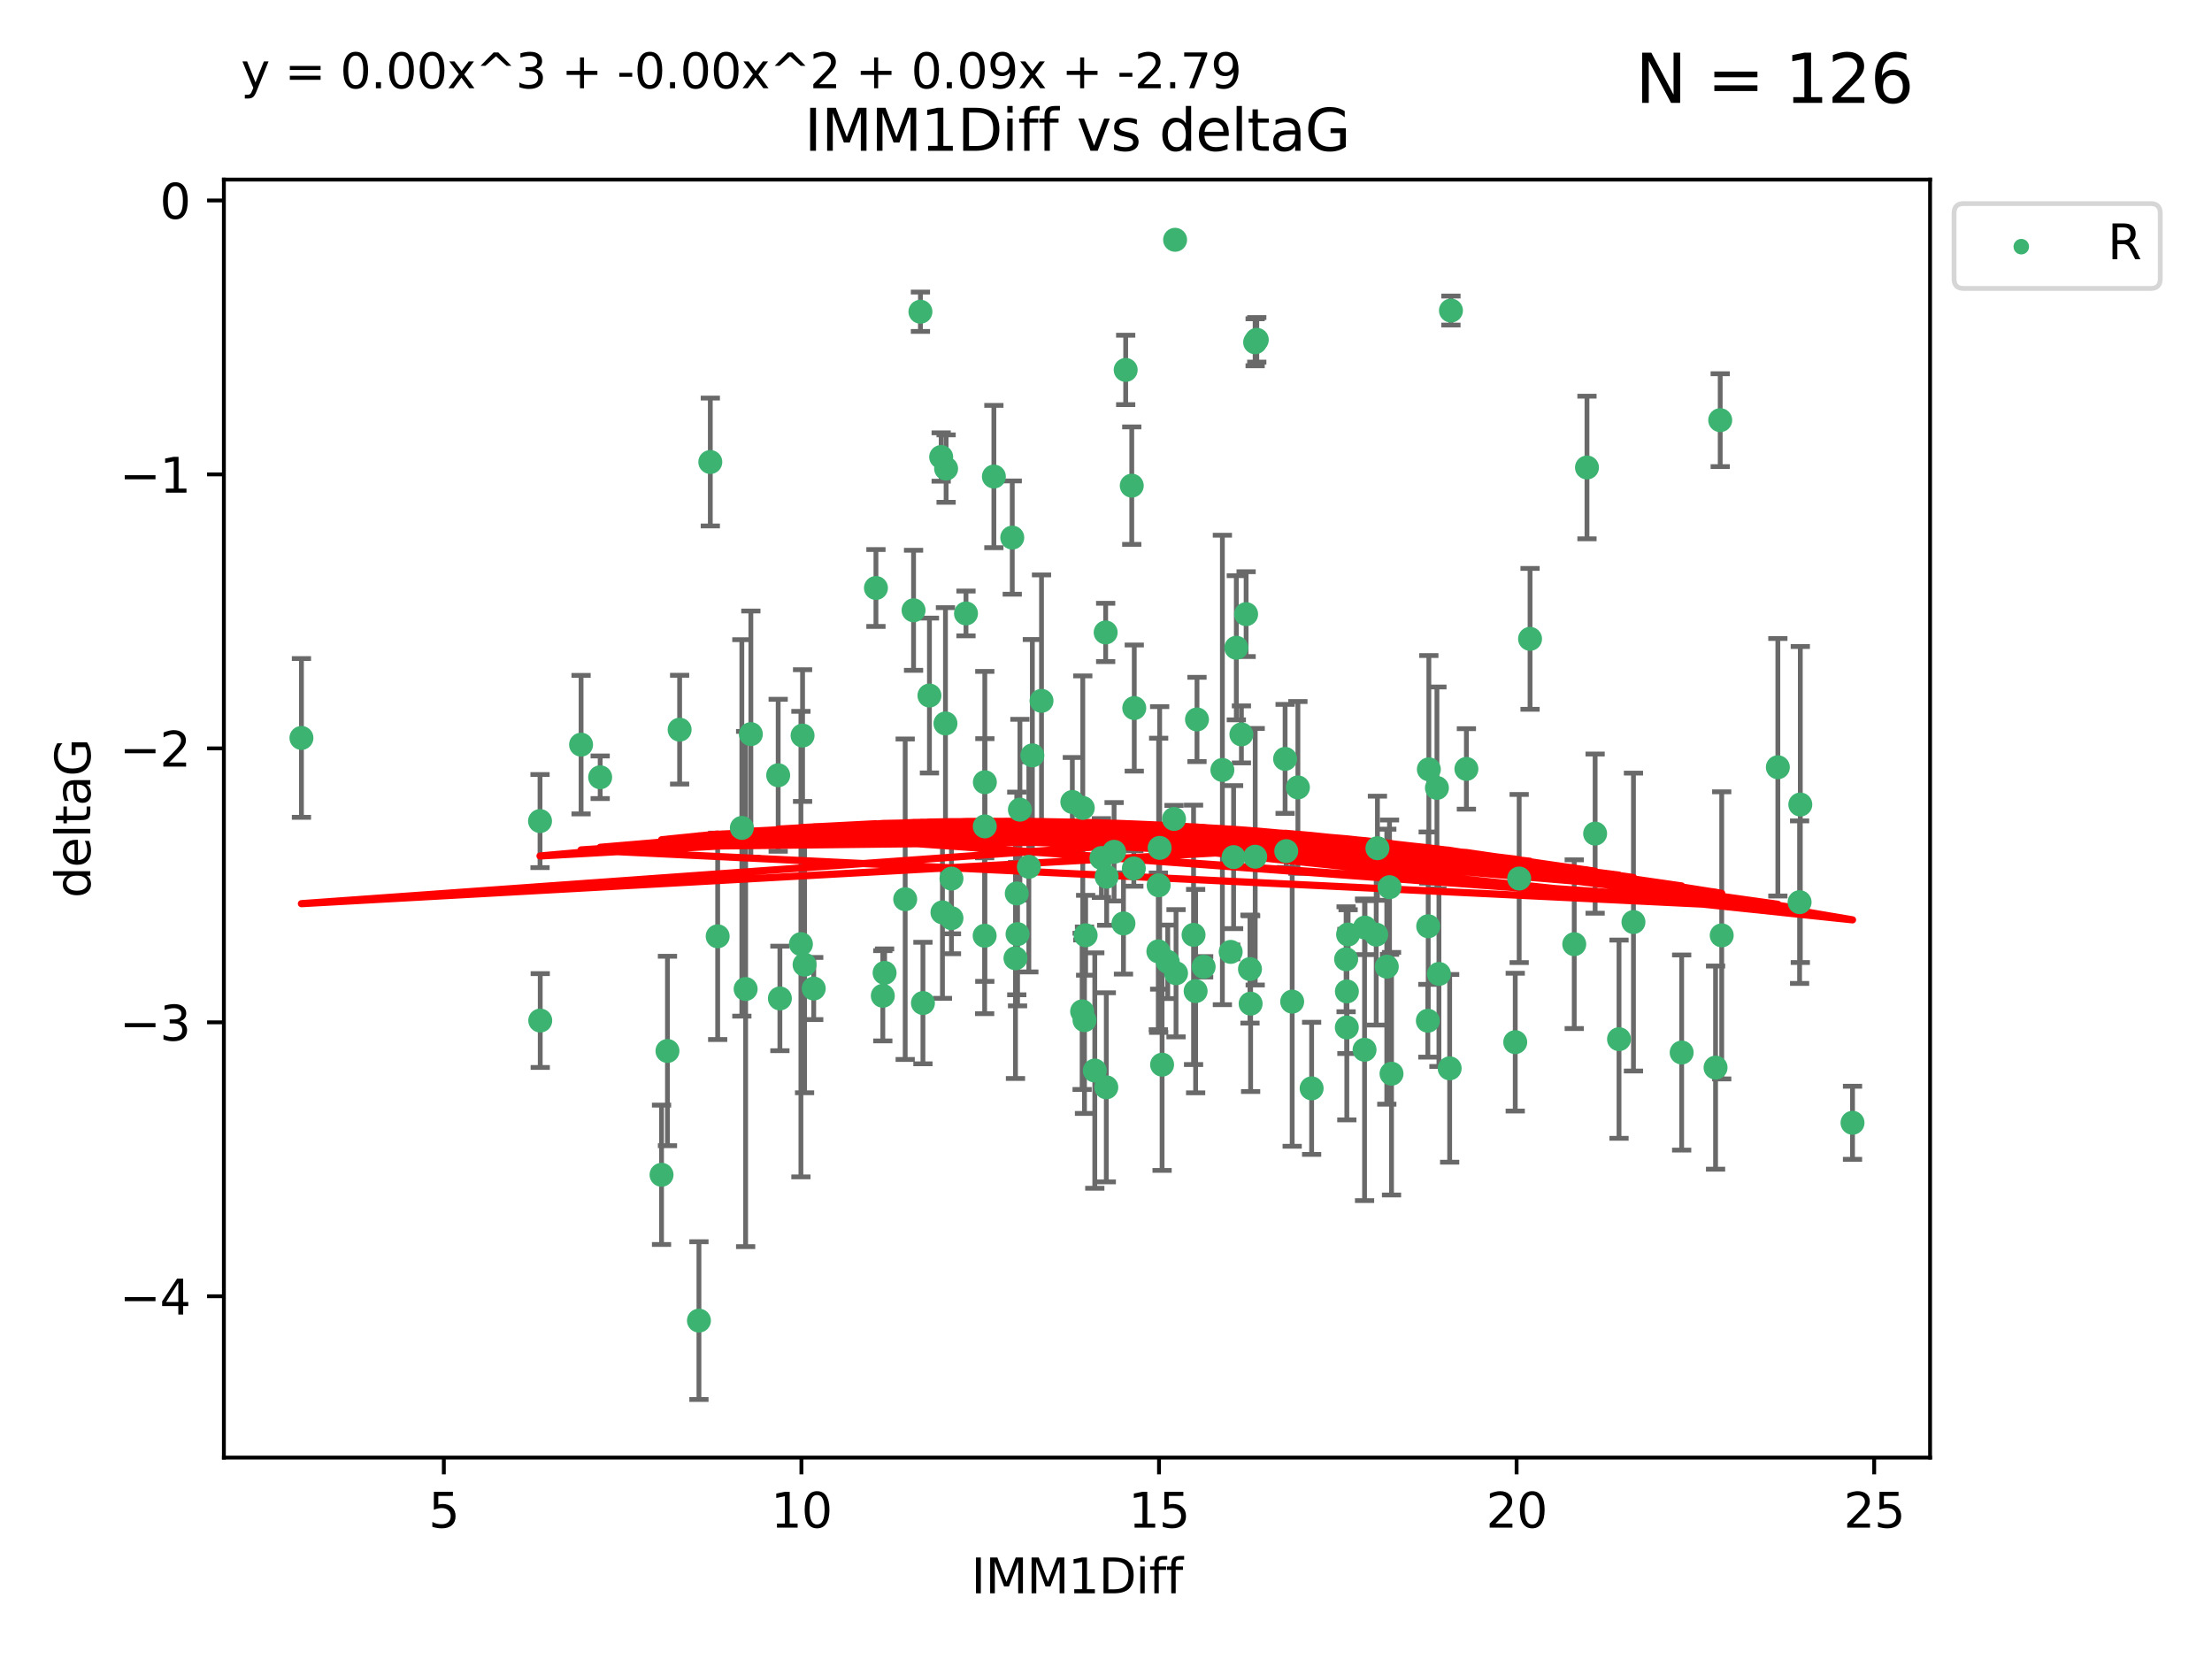 <?xml version="1.0" encoding="utf-8" standalone="no"?>
<!DOCTYPE svg PUBLIC "-//W3C//DTD SVG 1.1//EN"
  "http://www.w3.org/Graphics/SVG/1.1/DTD/svg11.dtd">
<svg xmlns:xlink="http://www.w3.org/1999/xlink" width="460.8pt" height="345.6pt" viewBox="0 0 460.8 345.6" xmlns="http://www.w3.org/2000/svg" version="1.1">
 <defs>
  <style type="text/css">*{stroke-linejoin: round; stroke-linecap: butt}</style>
 </defs>
 <g id="figure_1">
  <g id="patch_1">
   <path d="M 0 345.6 
L 460.8 345.6 
L 460.8 0 
L 0 0 
z
" style="fill: #ffffff"/>
  </g>
  <g id="axes_1">
   <g id="patch_2">
    <path d="M 46.64 303.64 
L 402.07 303.64 
L 402.07 37.411 
L 46.64 37.411 
z
" style="fill: #ffffff"/>
   </g>
   <g id="PathCollection_1">
    <defs>
     <path id="m4a1ddccba2" d="M 0 1.118 
C 0.297 1.118 0.581 1 0.791 0.791 
C 1 0.581 1.118 0.297 1.118 0 
C 1.118 -0.297 1 -0.581 0.791 -0.791 
C 0.581 -1 0.297 -1.118 0 -1.118 
C -0.297 -1.118 -0.581 -1 -0.791 -0.791 
C -1 -0.581 -1.118 -0.297 -1.118 0 
C -1.118 0.297 -1 0.581 -0.791 0.791 
C -0.581 1 -0.297 1.118 0 1.118 
z
" style="stroke: #3cb371"/>
    </defs>
    <g clip-path="url(#p5b170f3917)">
     <use xlink:href="#m4a1ddccba2" x="302.259" y="64.695" style="fill: #3cb371; stroke: #3cb371"/>
     <use xlink:href="#m4a1ddccba2" x="358.352" y="87.528" style="fill: #3cb371; stroke: #3cb371"/>
     <use xlink:href="#m4a1ddccba2" x="205.121" y="194.932" style="fill: #3cb371; stroke: #3cb371"/>
     <use xlink:href="#m4a1ddccba2" x="261.467" y="71.302" style="fill: #3cb371; stroke: #3cb371"/>
     <use xlink:href="#m4a1ddccba2" x="284.351" y="193.235" style="fill: #3cb371; stroke: #3cb371"/>
     <use xlink:href="#m4a1ddccba2" x="301.991" y="222.554" style="fill: #3cb371; stroke: #3cb371"/>
     <use xlink:href="#m4a1ddccba2" x="207.043" y="99.273" style="fill: #3cb371; stroke: #3cb371"/>
     <use xlink:href="#m4a1ddccba2" x="350.322" y="219.259" style="fill: #3cb371; stroke: #3cb371"/>
     <use xlink:href="#m4a1ddccba2" x="286.69" y="194.699" style="fill: #3cb371; stroke: #3cb371"/>
     <use xlink:href="#m4a1ddccba2" x="375.038" y="167.595" style="fill: #3cb371; stroke: #3cb371"/>
     <use xlink:href="#m4a1ddccba2" x="121.049" y="155.122" style="fill: #3cb371; stroke: #3cb371"/>
     <use xlink:href="#m4a1ddccba2" x="210.872" y="111.988" style="fill: #3cb371; stroke: #3cb371"/>
     <use xlink:href="#m4a1ddccba2" x="305.477" y="160.181" style="fill: #3cb371; stroke: #3cb371"/>
     <use xlink:href="#m4a1ddccba2" x="332.294" y="173.656" style="fill: #3cb371; stroke: #3cb371"/>
     <use xlink:href="#m4a1ddccba2" x="241.369" y="184.426" style="fill: #3cb371; stroke: #3cb371"/>
     <use xlink:href="#m4a1ddccba2" x="327.944" y="196.692" style="fill: #3cb371; stroke: #3cb371"/>
     <use xlink:href="#m4a1ddccba2" x="234.501" y="77.061" style="fill: #3cb371; stroke: #3cb371"/>
     <use xlink:href="#m4a1ddccba2" x="232.087" y="177.444" style="fill: #3cb371; stroke: #3cb371"/>
     <use xlink:href="#m4a1ddccba2" x="269.185" y="208.658" style="fill: #3cb371; stroke: #3cb371"/>
     <use xlink:href="#m4a1ddccba2" x="337.271" y="216.479" style="fill: #3cb371; stroke: #3cb371"/>
     <use xlink:href="#m4a1ddccba2" x="196.331" y="190.062" style="fill: #3cb371; stroke: #3cb371"/>
     <use xlink:href="#m4a1ddccba2" x="280.567" y="214.043" style="fill: #3cb371; stroke: #3cb371"/>
     <use xlink:href="#m4a1ddccba2" x="125.027" y="161.92" style="fill: #3cb371; stroke: #3cb371"/>
     <use xlink:href="#m4a1ddccba2" x="183.906" y="207.441" style="fill: #3cb371; stroke: #3cb371"/>
     <use xlink:href="#m4a1ddccba2" x="205.166" y="162.948" style="fill: #3cb371; stroke: #3cb371"/>
     <use xlink:href="#m4a1ddccba2" x="162.467" y="207.991" style="fill: #3cb371; stroke: #3cb371"/>
     <use xlink:href="#m4a1ddccba2" x="182.475" y="122.489" style="fill: #3cb371; stroke: #3cb371"/>
     <use xlink:href="#m4a1ddccba2" x="166.847" y="196.677" style="fill: #3cb371; stroke: #3cb371"/>
     <use xlink:href="#m4a1ddccba2" x="261.482" y="178.469" style="fill: #3cb371; stroke: #3cb371"/>
     <use xlink:href="#m4a1ddccba2" x="167.607" y="200.955" style="fill: #3cb371; stroke: #3cb371"/>
     <use xlink:href="#m4a1ddccba2" x="297.521" y="192.955" style="fill: #3cb371; stroke: #3cb371"/>
     <use xlink:href="#m4a1ddccba2" x="385.914" y="233.896" style="fill: #3cb371; stroke: #3cb371"/>
     <use xlink:href="#m4a1ddccba2" x="192.264" y="208.95" style="fill: #3cb371; stroke: #3cb371"/>
     <use xlink:href="#m4a1ddccba2" x="112.497" y="171.041" style="fill: #3cb371; stroke: #3cb371"/>
     <use xlink:href="#m4a1ddccba2" x="234.039" y="192.37" style="fill: #3cb371; stroke: #3cb371"/>
     <use xlink:href="#m4a1ddccba2" x="198.208" y="191.27" style="fill: #3cb371; stroke: #3cb371"/>
     <use xlink:href="#m4a1ddccba2" x="236.199" y="180.916" style="fill: #3cb371; stroke: #3cb371"/>
     <use xlink:href="#m4a1ddccba2" x="241.309" y="198.185" style="fill: #3cb371; stroke: #3cb371"/>
     <use xlink:href="#m4a1ddccba2" x="188.569" y="187.325" style="fill: #3cb371; stroke: #3cb371"/>
     <use xlink:href="#m4a1ddccba2" x="284.262" y="218.688" style="fill: #3cb371; stroke: #3cb371"/>
     <use xlink:href="#m4a1ddccba2" x="244.796" y="49.953" style="fill: #3cb371; stroke: #3cb371"/>
     <use xlink:href="#m4a1ddccba2" x="216.965" y="145.997" style="fill: #3cb371; stroke: #3cb371"/>
     <use xlink:href="#m4a1ddccba2" x="162.109" y="161.501" style="fill: #3cb371; stroke: #3cb371"/>
     <use xlink:href="#m4a1ddccba2" x="215.058" y="157.361" style="fill: #3cb371; stroke: #3cb371"/>
     <use xlink:href="#m4a1ddccba2" x="235.767" y="101.169" style="fill: #3cb371; stroke: #3cb371"/>
     <use xlink:href="#m4a1ddccba2" x="357.384" y="222.4" style="fill: #3cb371; stroke: #3cb371"/>
     <use xlink:href="#m4a1ddccba2" x="249.355" y="149.873" style="fill: #3cb371; stroke: #3cb371"/>
     <use xlink:href="#m4a1ddccba2" x="141.579" y="152.002" style="fill: #3cb371; stroke: #3cb371"/>
     <use xlink:href="#m4a1ddccba2" x="260.529" y="209.079" style="fill: #3cb371; stroke: #3cb371"/>
     <use xlink:href="#m4a1ddccba2" x="230.538" y="182.631" style="fill: #3cb371; stroke: #3cb371"/>
     <use xlink:href="#m4a1ddccba2" x="137.81" y="244.73" style="fill: #3cb371; stroke: #3cb371"/>
     <use xlink:href="#m4a1ddccba2" x="149.505" y="195.049" style="fill: #3cb371; stroke: #3cb371"/>
     <use xlink:href="#m4a1ddccba2" x="139.046" y="218.938" style="fill: #3cb371; stroke: #3cb371"/>
     <use xlink:href="#m4a1ddccba2" x="190.312" y="127.135" style="fill: #3cb371; stroke: #3cb371"/>
     <use xlink:href="#m4a1ddccba2" x="212.466" y="168.669" style="fill: #3cb371; stroke: #3cb371"/>
     <use xlink:href="#m4a1ddccba2" x="228.065" y="223.017" style="fill: #3cb371; stroke: #3cb371"/>
     <use xlink:href="#m4a1ddccba2" x="229.45" y="178.742" style="fill: #3cb371; stroke: #3cb371"/>
     <use xlink:href="#m4a1ddccba2" x="112.542" y="212.597" style="fill: #3cb371; stroke: #3cb371"/>
     <use xlink:href="#m4a1ddccba2" x="205.151" y="172.155" style="fill: #3cb371; stroke: #3cb371"/>
     <use xlink:href="#m4a1ddccba2" x="358.665" y="194.853" style="fill: #3cb371; stroke: #3cb371"/>
     <use xlink:href="#m4a1ddccba2" x="184.278" y="202.666" style="fill: #3cb371; stroke: #3cb371"/>
     <use xlink:href="#m4a1ddccba2" x="286.944" y="176.699" style="fill: #3cb371; stroke: #3cb371"/>
     <use xlink:href="#m4a1ddccba2" x="256.372" y="198.296" style="fill: #3cb371; stroke: #3cb371"/>
     <use xlink:href="#m4a1ddccba2" x="197.091" y="97.617" style="fill: #3cb371; stroke: #3cb371"/>
     <use xlink:href="#m4a1ddccba2" x="147.971" y="96.247" style="fill: #3cb371; stroke: #3cb371"/>
     <use xlink:href="#m4a1ddccba2" x="243.261" y="200.365" style="fill: #3cb371; stroke: #3cb371"/>
     <use xlink:href="#m4a1ddccba2" x="242.084" y="221.79" style="fill: #3cb371; stroke: #3cb371"/>
     <use xlink:href="#m4a1ddccba2" x="191.742" y="64.938" style="fill: #3cb371; stroke: #3cb371"/>
     <use xlink:href="#m4a1ddccba2" x="223.387" y="167.063" style="fill: #3cb371; stroke: #3cb371"/>
     <use xlink:href="#m4a1ddccba2" x="299.756" y="202.889" style="fill: #3cb371; stroke: #3cb371"/>
     <use xlink:href="#m4a1ddccba2" x="236.289" y="147.498" style="fill: #3cb371; stroke: #3cb371"/>
     <use xlink:href="#m4a1ddccba2" x="225.919" y="212.523" style="fill: #3cb371; stroke: #3cb371"/>
     <use xlink:href="#m4a1ddccba2" x="214.328" y="180.572" style="fill: #3cb371; stroke: #3cb371"/>
     <use xlink:href="#m4a1ddccba2" x="241.578" y="176.631" style="fill: #3cb371; stroke: #3cb371"/>
     <use xlink:href="#m4a1ddccba2" x="198.208" y="183.025" style="fill: #3cb371; stroke: #3cb371"/>
     <use xlink:href="#m4a1ddccba2" x="193.619" y="144.891" style="fill: #3cb371; stroke: #3cb371"/>
     <use xlink:href="#m4a1ddccba2" x="156.418" y="152.931" style="fill: #3cb371; stroke: #3cb371"/>
     <use xlink:href="#m4a1ddccba2" x="374.889" y="187.935" style="fill: #3cb371; stroke: #3cb371"/>
     <use xlink:href="#m4a1ddccba2" x="230.329" y="131.749" style="fill: #3cb371; stroke: #3cb371"/>
     <use xlink:href="#m4a1ddccba2" x="270.376" y="164.036" style="fill: #3cb371; stroke: #3cb371"/>
     <use xlink:href="#m4a1ddccba2" x="273.237" y="226.725" style="fill: #3cb371; stroke: #3cb371"/>
     <use xlink:href="#m4a1ddccba2" x="297.656" y="160.267" style="fill: #3cb371; stroke: #3cb371"/>
     <use xlink:href="#m4a1ddccba2" x="297.447" y="212.64" style="fill: #3cb371; stroke: #3cb371"/>
     <use xlink:href="#m4a1ddccba2" x="169.514" y="205.928" style="fill: #3cb371; stroke: #3cb371"/>
     <use xlink:href="#m4a1ddccba2" x="201.233" y="127.791" style="fill: #3cb371; stroke: #3cb371"/>
     <use xlink:href="#m4a1ddccba2" x="211.542" y="199.622" style="fill: #3cb371; stroke: #3cb371"/>
     <use xlink:href="#m4a1ddccba2" x="258.607" y="152.989" style="fill: #3cb371; stroke: #3cb371"/>
     <use xlink:href="#m4a1ddccba2" x="280.582" y="206.532" style="fill: #3cb371; stroke: #3cb371"/>
     <use xlink:href="#m4a1ddccba2" x="249.072" y="206.468" style="fill: #3cb371; stroke: #3cb371"/>
     <use xlink:href="#m4a1ddccba2" x="154.541" y="172.467" style="fill: #3cb371; stroke: #3cb371"/>
     <use xlink:href="#m4a1ddccba2" x="316.472" y="183.014" style="fill: #3cb371; stroke: #3cb371"/>
     <use xlink:href="#m4a1ddccba2" x="259.59" y="127.938" style="fill: #3cb371; stroke: #3cb371"/>
     <use xlink:href="#m4a1ddccba2" x="257.549" y="134.94" style="fill: #3cb371; stroke: #3cb371"/>
     <use xlink:href="#m4a1ddccba2" x="244.572" y="170.603" style="fill: #3cb371; stroke: #3cb371"/>
     <use xlink:href="#m4a1ddccba2" x="167.19" y="153.228" style="fill: #3cb371; stroke: #3cb371"/>
     <use xlink:href="#m4a1ddccba2" x="340.28" y="192.078" style="fill: #3cb371; stroke: #3cb371"/>
     <use xlink:href="#m4a1ddccba2" x="288.895" y="201.375" style="fill: #3cb371; stroke: #3cb371"/>
     <use xlink:href="#m4a1ddccba2" x="256.983" y="178.555" style="fill: #3cb371; stroke: #3cb371"/>
     <use xlink:href="#m4a1ddccba2" x="226.158" y="194.834" style="fill: #3cb371; stroke: #3cb371"/>
     <use xlink:href="#m4a1ddccba2" x="330.596" y="97.389" style="fill: #3cb371; stroke: #3cb371"/>
     <use xlink:href="#m4a1ddccba2" x="211.974" y="194.593" style="fill: #3cb371; stroke: #3cb371"/>
     <use xlink:href="#m4a1ddccba2" x="155.33" y="206.029" style="fill: #3cb371; stroke: #3cb371"/>
     <use xlink:href="#m4a1ddccba2" x="370.36" y="159.834" style="fill: #3cb371; stroke: #3cb371"/>
     <use xlink:href="#m4a1ddccba2" x="261.81" y="70.788" style="fill: #3cb371; stroke: #3cb371"/>
     <use xlink:href="#m4a1ddccba2" x="230.463" y="226.509" style="fill: #3cb371; stroke: #3cb371"/>
     <use xlink:href="#m4a1ddccba2" x="254.644" y="160.398" style="fill: #3cb371; stroke: #3cb371"/>
     <use xlink:href="#m4a1ddccba2" x="196.063" y="95.198" style="fill: #3cb371; stroke: #3cb371"/>
     <use xlink:href="#m4a1ddccba2" x="248.64" y="194.745" style="fill: #3cb371; stroke: #3cb371"/>
     <use xlink:href="#m4a1ddccba2" x="145.602" y="275.107" style="fill: #3cb371; stroke: #3cb371"/>
     <use xlink:href="#m4a1ddccba2" x="225.562" y="168.305" style="fill: #3cb371; stroke: #3cb371"/>
     <use xlink:href="#m4a1ddccba2" x="289.461" y="184.817" style="fill: #3cb371; stroke: #3cb371"/>
     <use xlink:href="#m4a1ddccba2" x="62.796" y="153.726" style="fill: #3cb371; stroke: #3cb371"/>
     <use xlink:href="#m4a1ddccba2" x="267.948" y="177.309" style="fill: #3cb371; stroke: #3cb371"/>
     <use xlink:href="#m4a1ddccba2" x="318.737" y="133.085" style="fill: #3cb371; stroke: #3cb371"/>
     <use xlink:href="#m4a1ddccba2" x="244.989" y="202.746" style="fill: #3cb371; stroke: #3cb371"/>
     <use xlink:href="#m4a1ddccba2" x="260.394" y="201.877" style="fill: #3cb371; stroke: #3cb371"/>
     <use xlink:href="#m4a1ddccba2" x="196.957" y="150.708" style="fill: #3cb371; stroke: #3cb371"/>
     <use xlink:href="#m4a1ddccba2" x="211.81" y="186.123" style="fill: #3cb371; stroke: #3cb371"/>
     <use xlink:href="#m4a1ddccba2" x="250.74" y="201.4" style="fill: #3cb371; stroke: #3cb371"/>
     <use xlink:href="#m4a1ddccba2" x="315.653" y="217.1" style="fill: #3cb371; stroke: #3cb371"/>
     <use xlink:href="#m4a1ddccba2" x="280.418" y="199.83" style="fill: #3cb371; stroke: #3cb371"/>
     <use xlink:href="#m4a1ddccba2" x="280.835" y="194.674" style="fill: #3cb371; stroke: #3cb371"/>
     <use xlink:href="#m4a1ddccba2" x="299.339" y="164.139" style="fill: #3cb371; stroke: #3cb371"/>
     <use xlink:href="#m4a1ddccba2" x="267.71" y="158.09" style="fill: #3cb371; stroke: #3cb371"/>
     <use xlink:href="#m4a1ddccba2" x="289.879" y="223.673" style="fill: #3cb371; stroke: #3cb371"/>
     <use xlink:href="#m4a1ddccba2" x="225.428" y="210.689" style="fill: #3cb371; stroke: #3cb371"/>
    </g>
   </g>
   <g id="matplotlib.axis_1">
    <g id="xtick_1">
     <g id="line2d_1">
      <defs>
       <path id="m46bee8d084" d="M 0 0 
L 0 3.5 
" style="stroke: #000000; stroke-width: 0.8"/>
      </defs>
      <g>
       <use xlink:href="#m46bee8d084" x="92.459" y="303.64" style="stroke: #000000; stroke-width: 0.8"/>
      </g>
     </g>
     <g id="text_1">
      <!-- 5 -->
      <g transform="translate(89.278 318.238)scale(0.1 -0.1)">
       <defs>
        <path id="DejaVuSans-35" d="M 691 4666 
L 3169 4666 
L 3169 4134 
L 1269 4134 
L 1269 2991 
Q 1406 3038 1543 3061 
Q 1681 3084 1819 3084 
Q 2600 3084 3056 2656 
Q 3513 2228 3513 1497 
Q 3513 744 3044 326 
Q 2575 -91 1722 -91 
Q 1428 -91 1123 -41 
Q 819 9 494 109 
L 494 744 
Q 775 591 1075 516 
Q 1375 441 1709 441 
Q 2250 441 2565 725 
Q 2881 1009 2881 1497 
Q 2881 1984 2565 2268 
Q 2250 2553 1709 2553 
Q 1456 2553 1204 2497 
Q 953 2441 691 2322 
L 691 4666 
z
" transform="scale(0.016)"/>
       </defs>
       <use xlink:href="#DejaVuSans-35"/>
      </g>
     </g>
    </g>
    <g id="xtick_2">
     <g id="line2d_2">
      <g>
       <use xlink:href="#m46bee8d084" x="166.951" y="303.64" style="stroke: #000000; stroke-width: 0.8"/>
      </g>
     </g>
     <g id="text_2">
      <!-- 10 -->
      <g transform="translate(160.589 318.238)scale(0.1 -0.1)">
       <defs>
        <path id="DejaVuSans-31" d="M 794 531 
L 1825 531 
L 1825 4091 
L 703 3866 
L 703 4441 
L 1819 4666 
L 2450 4666 
L 2450 531 
L 3481 531 
L 3481 0 
L 794 0 
L 794 531 
z
" transform="scale(0.016)"/>
        <path id="DejaVuSans-30" d="M 2034 4250 
Q 1547 4250 1301 3770 
Q 1056 3291 1056 2328 
Q 1056 1369 1301 889 
Q 1547 409 2034 409 
Q 2525 409 2770 889 
Q 3016 1369 3016 2328 
Q 3016 3291 2770 3770 
Q 2525 4250 2034 4250 
z
M 2034 4750 
Q 2819 4750 3233 4129 
Q 3647 3509 3647 2328 
Q 3647 1150 3233 529 
Q 2819 -91 2034 -91 
Q 1250 -91 836 529 
Q 422 1150 422 2328 
Q 422 3509 836 4129 
Q 1250 4750 2034 4750 
z
" transform="scale(0.016)"/>
       </defs>
       <use xlink:href="#DejaVuSans-31"/>
       <use xlink:href="#DejaVuSans-30" x="63.623"/>
      </g>
     </g>
    </g>
    <g id="xtick_3">
     <g id="line2d_3">
      <g>
       <use xlink:href="#m46bee8d084" x="241.444" y="303.64" style="stroke: #000000; stroke-width: 0.8"/>
      </g>
     </g>
     <g id="text_3">
      <!-- 15 -->
      <g transform="translate(235.081 318.238)scale(0.1 -0.1)">
       <use xlink:href="#DejaVuSans-31"/>
       <use xlink:href="#DejaVuSans-35" x="63.623"/>
      </g>
     </g>
    </g>
    <g id="xtick_4">
     <g id="line2d_4">
      <g>
       <use xlink:href="#m46bee8d084" x="315.936" y="303.64" style="stroke: #000000; stroke-width: 0.8"/>
      </g>
     </g>
     <g id="text_4">
      <!-- 20 -->
      <g transform="translate(309.573 318.238)scale(0.1 -0.1)">
       <defs>
        <path id="DejaVuSans-32" d="M 1228 531 
L 3431 531 
L 3431 0 
L 469 0 
L 469 531 
Q 828 903 1448 1529 
Q 2069 2156 2228 2338 
Q 2531 2678 2651 2914 
Q 2772 3150 2772 3378 
Q 2772 3750 2511 3984 
Q 2250 4219 1831 4219 
Q 1534 4219 1204 4116 
Q 875 4013 500 3803 
L 500 4441 
Q 881 4594 1212 4672 
Q 1544 4750 1819 4750 
Q 2544 4750 2975 4387 
Q 3406 4025 3406 3419 
Q 3406 3131 3298 2873 
Q 3191 2616 2906 2266 
Q 2828 2175 2409 1742 
Q 1991 1309 1228 531 
z
" transform="scale(0.016)"/>
       </defs>
       <use xlink:href="#DejaVuSans-32"/>
       <use xlink:href="#DejaVuSans-30" x="63.623"/>
      </g>
     </g>
    </g>
    <g id="xtick_5">
     <g id="line2d_5">
      <g>
       <use xlink:href="#m46bee8d084" x="390.428" y="303.64" style="stroke: #000000; stroke-width: 0.8"/>
      </g>
     </g>
     <g id="text_5">
      <!-- 25 -->
      <g transform="translate(384.066 318.238)scale(0.1 -0.1)">
       <use xlink:href="#DejaVuSans-32"/>
       <use xlink:href="#DejaVuSans-35" x="63.623"/>
      </g>
     </g>
    </g>
    <g id="text_6">
     <!-- IMM1Diff -->
     <g transform="translate(202.311 331.917)scale(0.1 -0.1)">
      <defs>
       <path id="DejaVuSans-49" d="M 628 4666 
L 1259 4666 
L 1259 0 
L 628 0 
L 628 4666 
z
" transform="scale(0.016)"/>
       <path id="DejaVuSans-4d" d="M 628 4666 
L 1569 4666 
L 2759 1491 
L 3956 4666 
L 4897 4666 
L 4897 0 
L 4281 0 
L 4281 4097 
L 3078 897 
L 2444 897 
L 1241 4097 
L 1241 0 
L 628 0 
L 628 4666 
z
" transform="scale(0.016)"/>
       <path id="DejaVuSans-44" d="M 1259 4147 
L 1259 519 
L 2022 519 
Q 2988 519 3436 956 
Q 3884 1394 3884 2338 
Q 3884 3275 3436 3711 
Q 2988 4147 2022 4147 
L 1259 4147 
z
M 628 4666 
L 1925 4666 
Q 3281 4666 3915 4102 
Q 4550 3538 4550 2338 
Q 4550 1131 3912 565 
Q 3275 0 1925 0 
L 628 0 
L 628 4666 
z
" transform="scale(0.016)"/>
       <path id="DejaVuSans-69" d="M 603 3500 
L 1178 3500 
L 1178 0 
L 603 0 
L 603 3500 
z
M 603 4863 
L 1178 4863 
L 1178 4134 
L 603 4134 
L 603 4863 
z
" transform="scale(0.016)"/>
       <path id="DejaVuSans-66" d="M 2375 4863 
L 2375 4384 
L 1825 4384 
Q 1516 4384 1395 4259 
Q 1275 4134 1275 3809 
L 1275 3500 
L 2222 3500 
L 2222 3053 
L 1275 3053 
L 1275 0 
L 697 0 
L 697 3053 
L 147 3053 
L 147 3500 
L 697 3500 
L 697 3744 
Q 697 4328 969 4595 
Q 1241 4863 1831 4863 
L 2375 4863 
z
" transform="scale(0.016)"/>
      </defs>
      <use xlink:href="#DejaVuSans-49"/>
      <use xlink:href="#DejaVuSans-4d" x="29.492"/>
      <use xlink:href="#DejaVuSans-4d" x="115.771"/>
      <use xlink:href="#DejaVuSans-31" x="202.051"/>
      <use xlink:href="#DejaVuSans-44" x="265.674"/>
      <use xlink:href="#DejaVuSans-69" x="342.676"/>
      <use xlink:href="#DejaVuSans-66" x="370.459"/>
      <use xlink:href="#DejaVuSans-66" x="405.664"/>
     </g>
    </g>
   </g>
   <g id="matplotlib.axis_2">
    <g id="ytick_1">
     <g id="line2d_6">
      <defs>
       <path id="mf0a0477688" d="M 0 0 
L -3.5 0 
" style="stroke: #000000; stroke-width: 0.8"/>
      </defs>
      <g>
       <use xlink:href="#mf0a0477688" x="46.64" y="270.038" style="stroke: #000000; stroke-width: 0.8"/>
      </g>
     </g>
     <g id="text_7">
      <!-- −4 -->
      <g transform="translate(24.898 273.837)scale(0.1 -0.1)">
       <defs>
        <path id="DejaVuSans-2212" d="M 678 2272 
L 4684 2272 
L 4684 1741 
L 678 1741 
L 678 2272 
z
" transform="scale(0.016)"/>
        <path id="DejaVuSans-34" d="M 2419 4116 
L 825 1625 
L 2419 1625 
L 2419 4116 
z
M 2253 4666 
L 3047 4666 
L 3047 1625 
L 3713 1625 
L 3713 1100 
L 3047 1100 
L 3047 0 
L 2419 0 
L 2419 1100 
L 313 1100 
L 313 1709 
L 2253 4666 
z
" transform="scale(0.016)"/>
       </defs>
       <use xlink:href="#DejaVuSans-2212"/>
       <use xlink:href="#DejaVuSans-34" x="83.789"/>
      </g>
     </g>
    </g>
    <g id="ytick_2">
     <g id="line2d_7">
      <g>
       <use xlink:href="#mf0a0477688" x="46.64" y="212.969" style="stroke: #000000; stroke-width: 0.8"/>
      </g>
     </g>
     <g id="text_8">
      <!-- −3 -->
      <g transform="translate(24.898 216.768)scale(0.1 -0.1)">
       <defs>
        <path id="DejaVuSans-33" d="M 2597 2516 
Q 3050 2419 3304 2112 
Q 3559 1806 3559 1356 
Q 3559 666 3084 287 
Q 2609 -91 1734 -91 
Q 1441 -91 1130 -33 
Q 819 25 488 141 
L 488 750 
Q 750 597 1062 519 
Q 1375 441 1716 441 
Q 2309 441 2620 675 
Q 2931 909 2931 1356 
Q 2931 1769 2642 2001 
Q 2353 2234 1838 2234 
L 1294 2234 
L 1294 2753 
L 1863 2753 
Q 2328 2753 2575 2939 
Q 2822 3125 2822 3475 
Q 2822 3834 2567 4026 
Q 2313 4219 1838 4219 
Q 1578 4219 1281 4162 
Q 984 4106 628 3988 
L 628 4550 
Q 988 4650 1302 4700 
Q 1616 4750 1894 4750 
Q 2613 4750 3031 4423 
Q 3450 4097 3450 3541 
Q 3450 3153 3228 2886 
Q 3006 2619 2597 2516 
z
" transform="scale(0.016)"/>
       </defs>
       <use xlink:href="#DejaVuSans-2212"/>
       <use xlink:href="#DejaVuSans-33" x="83.789"/>
      </g>
     </g>
    </g>
    <g id="ytick_3">
     <g id="line2d_8">
      <g>
       <use xlink:href="#mf0a0477688" x="46.64" y="155.9" style="stroke: #000000; stroke-width: 0.8"/>
      </g>
     </g>
     <g id="text_9">
      <!-- −2 -->
      <g transform="translate(24.898 159.699)scale(0.1 -0.1)">
       <use xlink:href="#DejaVuSans-2212"/>
       <use xlink:href="#DejaVuSans-32" x="83.789"/>
      </g>
     </g>
    </g>
    <g id="ytick_4">
     <g id="line2d_9">
      <g>
       <use xlink:href="#mf0a0477688" x="46.64" y="98.831" style="stroke: #000000; stroke-width: 0.8"/>
      </g>
     </g>
     <g id="text_10">
      <!-- −1 -->
      <g transform="translate(24.898 102.63)scale(0.1 -0.1)">
       <use xlink:href="#DejaVuSans-2212"/>
       <use xlink:href="#DejaVuSans-31" x="83.789"/>
      </g>
     </g>
    </g>
    <g id="ytick_5">
     <g id="line2d_10">
      <g>
       <use xlink:href="#mf0a0477688" x="46.64" y="41.762" style="stroke: #000000; stroke-width: 0.8"/>
      </g>
     </g>
     <g id="text_11">
      <!-- 0 -->
      <g transform="translate(33.278 45.561)scale(0.1 -0.1)">
       <use xlink:href="#DejaVuSans-30"/>
      </g>
     </g>
    </g>
    <g id="text_12">
     <!-- deltaG -->
     <g transform="translate(18.818 187.064)rotate(-90)scale(0.1 -0.1)">
      <defs>
       <path id="DejaVuSans-64" d="M 2906 2969 
L 2906 4863 
L 3481 4863 
L 3481 0 
L 2906 0 
L 2906 525 
Q 2725 213 2448 61 
Q 2172 -91 1784 -91 
Q 1150 -91 751 415 
Q 353 922 353 1747 
Q 353 2572 751 3078 
Q 1150 3584 1784 3584 
Q 2172 3584 2448 3432 
Q 2725 3281 2906 2969 
z
M 947 1747 
Q 947 1113 1208 752 
Q 1469 391 1925 391 
Q 2381 391 2643 752 
Q 2906 1113 2906 1747 
Q 2906 2381 2643 2742 
Q 2381 3103 1925 3103 
Q 1469 3103 1208 2742 
Q 947 2381 947 1747 
z
" transform="scale(0.016)"/>
       <path id="DejaVuSans-65" d="M 3597 1894 
L 3597 1613 
L 953 1613 
Q 991 1019 1311 708 
Q 1631 397 2203 397 
Q 2534 397 2845 478 
Q 3156 559 3463 722 
L 3463 178 
Q 3153 47 2828 -22 
Q 2503 -91 2169 -91 
Q 1331 -91 842 396 
Q 353 884 353 1716 
Q 353 2575 817 3079 
Q 1281 3584 2069 3584 
Q 2775 3584 3186 3129 
Q 3597 2675 3597 1894 
z
M 3022 2063 
Q 3016 2534 2758 2815 
Q 2500 3097 2075 3097 
Q 1594 3097 1305 2825 
Q 1016 2553 972 2059 
L 3022 2063 
z
" transform="scale(0.016)"/>
       <path id="DejaVuSans-6c" d="M 603 4863 
L 1178 4863 
L 1178 0 
L 603 0 
L 603 4863 
z
" transform="scale(0.016)"/>
       <path id="DejaVuSans-74" d="M 1172 4494 
L 1172 3500 
L 2356 3500 
L 2356 3053 
L 1172 3053 
L 1172 1153 
Q 1172 725 1289 603 
Q 1406 481 1766 481 
L 2356 481 
L 2356 0 
L 1766 0 
Q 1100 0 847 248 
Q 594 497 594 1153 
L 594 3053 
L 172 3053 
L 172 3500 
L 594 3500 
L 594 4494 
L 1172 4494 
z
" transform="scale(0.016)"/>
       <path id="DejaVuSans-61" d="M 2194 1759 
Q 1497 1759 1228 1600 
Q 959 1441 959 1056 
Q 959 750 1161 570 
Q 1363 391 1709 391 
Q 2188 391 2477 730 
Q 2766 1069 2766 1631 
L 2766 1759 
L 2194 1759 
z
M 3341 1997 
L 3341 0 
L 2766 0 
L 2766 531 
Q 2569 213 2275 61 
Q 1981 -91 1556 -91 
Q 1019 -91 701 211 
Q 384 513 384 1019 
Q 384 1609 779 1909 
Q 1175 2209 1959 2209 
L 2766 2209 
L 2766 2266 
Q 2766 2663 2505 2880 
Q 2244 3097 1772 3097 
Q 1472 3097 1187 3025 
Q 903 2953 641 2809 
L 641 3341 
Q 956 3463 1253 3523 
Q 1550 3584 1831 3584 
Q 2591 3584 2966 3190 
Q 3341 2797 3341 1997 
z
" transform="scale(0.016)"/>
       <path id="DejaVuSans-47" d="M 3809 666 
L 3809 1919 
L 2778 1919 
L 2778 2438 
L 4434 2438 
L 4434 434 
Q 4069 175 3628 42 
Q 3188 -91 2688 -91 
Q 1594 -91 976 548 
Q 359 1188 359 2328 
Q 359 3472 976 4111 
Q 1594 4750 2688 4750 
Q 3144 4750 3555 4637 
Q 3966 4525 4313 4306 
L 4313 3634 
Q 3963 3931 3569 4081 
Q 3175 4231 2741 4231 
Q 1884 4231 1454 3753 
Q 1025 3275 1025 2328 
Q 1025 1384 1454 906 
Q 1884 428 2741 428 
Q 3075 428 3337 486 
Q 3600 544 3809 666 
z
" transform="scale(0.016)"/>
      </defs>
      <use xlink:href="#DejaVuSans-64"/>
      <use xlink:href="#DejaVuSans-65" x="63.477"/>
      <use xlink:href="#DejaVuSans-6c" x="125"/>
      <use xlink:href="#DejaVuSans-74" x="152.783"/>
      <use xlink:href="#DejaVuSans-61" x="191.992"/>
      <use xlink:href="#DejaVuSans-47" x="253.271"/>
     </g>
    </g>
   </g>
   <g id="LineCollection_1">
    <path d="M 302.259 67.716 
L 302.259 61.675 
" clip-path="url(#p5b170f3917)" style="fill: none; stroke: #696969"/>
    <path d="M 358.352 97.201 
L 358.352 77.856 
" clip-path="url(#p5b170f3917)" style="fill: none; stroke: #696969"/>
    <path d="M 205.121 211.165 
L 205.121 178.699 
" clip-path="url(#p5b170f3917)" style="fill: none; stroke: #696969"/>
    <path d="M 261.467 76.198 
L 261.467 66.406 
" clip-path="url(#p5b170f3917)" style="fill: none; stroke: #696969"/>
    <path d="M 284.351 198.865 
L 284.351 187.605 
" clip-path="url(#p5b170f3917)" style="fill: none; stroke: #696969"/>
    <path d="M 301.991 242.104 
L 301.991 203.004 
" clip-path="url(#p5b170f3917)" style="fill: none; stroke: #696969"/>
    <path d="M 207.043 114.094 
L 207.043 84.453 
" clip-path="url(#p5b170f3917)" style="fill: none; stroke: #696969"/>
    <path d="M 350.322 239.582 
L 350.322 198.935 
" clip-path="url(#p5b170f3917)" style="fill: none; stroke: #696969"/>
    <path d="M 286.69 213.532 
L 286.69 175.866 
" clip-path="url(#p5b170f3917)" style="fill: none; stroke: #696969"/>
    <path d="M 375.038 200.513 
L 375.038 134.676 
" clip-path="url(#p5b170f3917)" style="fill: none; stroke: #696969"/>
    <path d="M 121.049 169.551 
L 121.049 140.692 
" clip-path="url(#p5b170f3917)" style="fill: none; stroke: #696969"/>
    <path d="M 210.872 123.783 
L 210.872 100.193 
" clip-path="url(#p5b170f3917)" style="fill: none; stroke: #696969"/>
    <path d="M 305.477 168.559 
L 305.477 151.803 
" clip-path="url(#p5b170f3917)" style="fill: none; stroke: #696969"/>
    <path d="M 332.294 190.236 
L 332.294 157.076 
" clip-path="url(#p5b170f3917)" style="fill: none; stroke: #696969"/>
    <path d="M 241.369 215.069 
L 241.369 153.783 
" clip-path="url(#p5b170f3917)" style="fill: none; stroke: #696969"/>
    <path d="M 327.944 214.266 
L 327.944 179.119 
" clip-path="url(#p5b170f3917)" style="fill: none; stroke: #696969"/>
    <path d="M 234.501 84.288 
L 234.501 69.834 
" clip-path="url(#p5b170f3917)" style="fill: none; stroke: #696969"/>
    <path d="M 232.087 187.697 
L 232.087 167.19 
" clip-path="url(#p5b170f3917)" style="fill: none; stroke: #696969"/>
    <path d="M 269.185 238.79 
L 269.185 178.525 
" clip-path="url(#p5b170f3917)" style="fill: none; stroke: #696969"/>
    <path d="M 337.271 237.126 
L 337.271 195.832 
" clip-path="url(#p5b170f3917)" style="fill: none; stroke: #696969"/>
    <path d="M 196.331 207.965 
L 196.331 172.159 
" clip-path="url(#p5b170f3917)" style="fill: none; stroke: #696969"/>
    <path d="M 280.567 233.293 
L 280.567 194.793 
" clip-path="url(#p5b170f3917)" style="fill: none; stroke: #696969"/>
    <path d="M 125.027 166.356 
L 125.027 157.484 
" clip-path="url(#p5b170f3917)" style="fill: none; stroke: #696969"/>
    <path d="M 183.906 216.842 
L 183.906 198.039 
" clip-path="url(#p5b170f3917)" style="fill: none; stroke: #696969"/>
    <path d="M 205.166 172.019 
L 205.166 153.877 
" clip-path="url(#p5b170f3917)" style="fill: none; stroke: #696969"/>
    <path d="M 162.467 218.88 
L 162.467 197.103 
" clip-path="url(#p5b170f3917)" style="fill: none; stroke: #696969"/>
    <path d="M 182.475 130.498 
L 182.475 114.479 
" clip-path="url(#p5b170f3917)" style="fill: none; stroke: #696969"/>
    <path d="M 166.847 245.168 
L 166.847 148.187 
" clip-path="url(#p5b170f3917)" style="fill: none; stroke: #696969"/>
    <path d="M 261.482 205.188 
L 261.482 151.75 
" clip-path="url(#p5b170f3917)" style="fill: none; stroke: #696969"/>
    <path d="M 167.607 227.642 
L 167.607 174.268 
" clip-path="url(#p5b170f3917)" style="fill: none; stroke: #696969"/>
    <path d="M 297.521 212.597 
L 297.521 173.313 
" clip-path="url(#p5b170f3917)" style="fill: none; stroke: #696969"/>
    <path d="M 385.914 241.51 
L 385.914 226.283 
" clip-path="url(#p5b170f3917)" style="fill: none; stroke: #696969"/>
    <path d="M 192.264 221.61 
L 192.264 196.291 
" clip-path="url(#p5b170f3917)" style="fill: none; stroke: #696969"/>
    <path d="M 112.497 180.736 
L 112.497 161.346 
" clip-path="url(#p5b170f3917)" style="fill: none; stroke: #696969"/>
    <path d="M 234.039 202.915 
L 234.039 181.825 
" clip-path="url(#p5b170f3917)" style="fill: none; stroke: #696969"/>
    <path d="M 198.208 198.675 
L 198.208 183.866 
" clip-path="url(#p5b170f3917)" style="fill: none; stroke: #696969"/>
    <path d="M 236.199 184.616 
L 236.199 177.216 
" clip-path="url(#p5b170f3917)" style="fill: none; stroke: #696969"/>
    <path d="M 241.309 214.512 
L 241.309 181.857 
" clip-path="url(#p5b170f3917)" style="fill: none; stroke: #696969"/>
    <path d="M 188.569 220.704 
L 188.569 153.945 
" clip-path="url(#p5b170f3917)" style="fill: none; stroke: #696969"/>
    <path d="M 284.262 250.101 
L 284.262 187.275 
" clip-path="url(#p5b170f3917)" style="fill: none; stroke: #696969"/>
    <path d="M 244.796 50.393 
L 244.796 49.513 
" clip-path="url(#p5b170f3917)" style="fill: none; stroke: #696969"/>
    <path d="M 216.965 172.229 
L 216.965 119.765 
" clip-path="url(#p5b170f3917)" style="fill: none; stroke: #696969"/>
    <path d="M 162.109 177.327 
L 162.109 145.675 
" clip-path="url(#p5b170f3917)" style="fill: none; stroke: #696969"/>
    <path d="M 215.058 181.496 
L 215.058 133.227 
" clip-path="url(#p5b170f3917)" style="fill: none; stroke: #696969"/>
    <path d="M 235.767 113.403 
L 235.767 88.936 
" clip-path="url(#p5b170f3917)" style="fill: none; stroke: #696969"/>
    <path d="M 357.384 243.559 
L 357.384 201.24 
" clip-path="url(#p5b170f3917)" style="fill: none; stroke: #696969"/>
    <path d="M 249.355 158.651 
L 249.355 141.094 
" clip-path="url(#p5b170f3917)" style="fill: none; stroke: #696969"/>
    <path d="M 141.579 163.332 
L 141.579 140.673 
" clip-path="url(#p5b170f3917)" style="fill: none; stroke: #696969"/>
    <path d="M 260.529 227.382 
L 260.529 190.776 
" clip-path="url(#p5b170f3917)" style="fill: none; stroke: #696969"/>
    <path d="M 230.538 192.749 
L 230.538 172.513 
" clip-path="url(#p5b170f3917)" style="fill: none; stroke: #696969"/>
    <path d="M 137.81 259.245 
L 137.81 230.216 
" clip-path="url(#p5b170f3917)" style="fill: none; stroke: #696969"/>
    <path d="M 149.505 216.551 
L 149.505 173.547 
" clip-path="url(#p5b170f3917)" style="fill: none; stroke: #696969"/>
    <path d="M 139.046 238.669 
L 139.046 199.206 
" clip-path="url(#p5b170f3917)" style="fill: none; stroke: #696969"/>
    <path d="M 190.312 139.642 
L 190.312 114.629 
" clip-path="url(#p5b170f3917)" style="fill: none; stroke: #696969"/>
    <path d="M 212.466 187.495 
L 212.466 149.843 
" clip-path="url(#p5b170f3917)" style="fill: none; stroke: #696969"/>
    <path d="M 228.065 247.537 
L 228.065 198.497 
" clip-path="url(#p5b170f3917)" style="fill: none; stroke: #696969"/>
    <path d="M 229.45 186.957 
L 229.45 170.527 
" clip-path="url(#p5b170f3917)" style="fill: none; stroke: #696969"/>
    <path d="M 112.542 222.369 
L 112.542 202.825 
" clip-path="url(#p5b170f3917)" style="fill: none; stroke: #696969"/>
    <path d="M 205.151 204.437 
L 205.151 139.872 
" clip-path="url(#p5b170f3917)" style="fill: none; stroke: #696969"/>
    <path d="M 358.665 224.761 
L 358.665 164.945 
" clip-path="url(#p5b170f3917)" style="fill: none; stroke: #696969"/>
    <path d="M 184.278 207.654 
L 184.278 197.678 
" clip-path="url(#p5b170f3917)" style="fill: none; stroke: #696969"/>
    <path d="M 286.944 187.542 
L 286.944 165.857 
" clip-path="url(#p5b170f3917)" style="fill: none; stroke: #696969"/>
    <path d="M 256.372 199.735 
L 256.372 196.858 
" clip-path="url(#p5b170f3917)" style="fill: none; stroke: #696969"/>
    <path d="M 197.091 104.636 
L 197.091 90.597 
" clip-path="url(#p5b170f3917)" style="fill: none; stroke: #696969"/>
    <path d="M 147.971 109.568 
L 147.971 82.925 
" clip-path="url(#p5b170f3917)" style="fill: none; stroke: #696969"/>
    <path d="M 243.261 208.019 
L 243.261 192.711 
" clip-path="url(#p5b170f3917)" style="fill: none; stroke: #696969"/>
    <path d="M 242.084 243.809 
L 242.084 199.771 
" clip-path="url(#p5b170f3917)" style="fill: none; stroke: #696969"/>
    <path d="M 191.742 69.037 
L 191.742 60.84 
" clip-path="url(#p5b170f3917)" style="fill: none; stroke: #696969"/>
    <path d="M 223.387 176.327 
L 223.387 157.799 
" clip-path="url(#p5b170f3917)" style="fill: none; stroke: #696969"/>
    <path d="M 299.756 222.161 
L 299.756 183.617 
" clip-path="url(#p5b170f3917)" style="fill: none; stroke: #696969"/>
    <path d="M 236.289 160.636 
L 236.289 134.36 
" clip-path="url(#p5b170f3917)" style="fill: none; stroke: #696969"/>
    <path d="M 225.919 231.95 
L 225.919 193.097 
" clip-path="url(#p5b170f3917)" style="fill: none; stroke: #696969"/>
    <path d="M 214.328 202.469 
L 214.328 158.675 
" clip-path="url(#p5b170f3917)" style="fill: none; stroke: #696969"/>
    <path d="M 241.578 206.058 
L 241.578 147.204 
" clip-path="url(#p5b170f3917)" style="fill: none; stroke: #696969"/>
    <path d="M 198.208 194.523 
L 198.208 171.526 
" clip-path="url(#p5b170f3917)" style="fill: none; stroke: #696969"/>
    <path d="M 193.619 161.022 
L 193.619 128.759 
" clip-path="url(#p5b170f3917)" style="fill: none; stroke: #696969"/>
    <path d="M 156.418 178.58 
L 156.418 127.283 
" clip-path="url(#p5b170f3917)" style="fill: none; stroke: #696969"/>
    <path d="M 374.889 204.865 
L 374.889 171.006 
" clip-path="url(#p5b170f3917)" style="fill: none; stroke: #696969"/>
    <path d="M 230.329 137.823 
L 230.329 125.674 
" clip-path="url(#p5b170f3917)" style="fill: none; stroke: #696969"/>
    <path d="M 270.376 181.93 
L 270.376 146.143 
" clip-path="url(#p5b170f3917)" style="fill: none; stroke: #696969"/>
    <path d="M 273.237 240.486 
L 273.237 212.964 
" clip-path="url(#p5b170f3917)" style="fill: none; stroke: #696969"/>
    <path d="M 297.656 183.975 
L 297.656 136.56 
" clip-path="url(#p5b170f3917)" style="fill: none; stroke: #696969"/>
    <path d="M 297.447 220.216 
L 297.447 205.064 
" clip-path="url(#p5b170f3917)" style="fill: none; stroke: #696969"/>
    <path d="M 169.514 212.4 
L 169.514 199.455 
" clip-path="url(#p5b170f3917)" style="fill: none; stroke: #696969"/>
    <path d="M 201.233 132.457 
L 201.233 123.125 
" clip-path="url(#p5b170f3917)" style="fill: none; stroke: #696969"/>
    <path d="M 211.542 224.667 
L 211.542 174.577 
" clip-path="url(#p5b170f3917)" style="fill: none; stroke: #696969"/>
    <path d="M 258.607 158.926 
L 258.607 147.051 
" clip-path="url(#p5b170f3917)" style="fill: none; stroke: #696969"/>
    <path d="M 280.582 219.469 
L 280.582 193.594 
" clip-path="url(#p5b170f3917)" style="fill: none; stroke: #696969"/>
    <path d="M 249.072 227.656 
L 249.072 185.28 
" clip-path="url(#p5b170f3917)" style="fill: none; stroke: #696969"/>
    <path d="M 154.541 211.681 
L 154.541 133.253 
" clip-path="url(#p5b170f3917)" style="fill: none; stroke: #696969"/>
    <path d="M 316.472 200.524 
L 316.472 165.504 
" clip-path="url(#p5b170f3917)" style="fill: none; stroke: #696969"/>
    <path d="M 259.59 136.771 
L 259.59 119.105 
" clip-path="url(#p5b170f3917)" style="fill: none; stroke: #696969"/>
    <path d="M 257.549 149.953 
L 257.549 119.927 
" clip-path="url(#p5b170f3917)" style="fill: none; stroke: #696969"/>
    <path d="M 244.572 173.425 
L 244.572 167.781 
" clip-path="url(#p5b170f3917)" style="fill: none; stroke: #696969"/>
    <path d="M 167.19 166.949 
L 167.19 139.508 
" clip-path="url(#p5b170f3917)" style="fill: none; stroke: #696969"/>
    <path d="M 340.28 223.106 
L 340.28 161.05 
" clip-path="url(#p5b170f3917)" style="fill: none; stroke: #696969"/>
    <path d="M 288.895 230.019 
L 288.895 172.732 
" clip-path="url(#p5b170f3917)" style="fill: none; stroke: #696969"/>
    <path d="M 256.983 193.452 
L 256.983 163.657 
" clip-path="url(#p5b170f3917)" style="fill: none; stroke: #696969"/>
    <path d="M 226.158 203.152 
L 226.158 186.515 
" clip-path="url(#p5b170f3917)" style="fill: none; stroke: #696969"/>
    <path d="M 330.596 112.247 
L 330.596 82.53 
" clip-path="url(#p5b170f3917)" style="fill: none; stroke: #696969"/>
    <path d="M 211.974 209.537 
L 211.974 179.65 
" clip-path="url(#p5b170f3917)" style="fill: none; stroke: #696969"/>
    <path d="M 155.33 259.695 
L 155.33 152.362 
" clip-path="url(#p5b170f3917)" style="fill: none; stroke: #696969"/>
    <path d="M 370.36 186.655 
L 370.36 133.012 
" clip-path="url(#p5b170f3917)" style="fill: none; stroke: #696969"/>
    <path d="M 261.81 75.436 
L 261.81 66.139 
" clip-path="url(#p5b170f3917)" style="fill: none; stroke: #696969"/>
    <path d="M 230.463 246.207 
L 230.463 206.81 
" clip-path="url(#p5b170f3917)" style="fill: none; stroke: #696969"/>
    <path d="M 254.644 209.298 
L 254.644 111.497 
" clip-path="url(#p5b170f3917)" style="fill: none; stroke: #696969"/>
    <path d="M 196.063 100.237 
L 196.063 90.159 
" clip-path="url(#p5b170f3917)" style="fill: none; stroke: #696969"/>
    <path d="M 248.64 221.761 
L 248.64 167.728 
" clip-path="url(#p5b170f3917)" style="fill: none; stroke: #696969"/>
    <path d="M 145.602 291.539 
L 145.602 258.676 
" clip-path="url(#p5b170f3917)" style="fill: none; stroke: #696969"/>
    <path d="M 225.562 195.811 
L 225.562 140.8 
" clip-path="url(#p5b170f3917)" style="fill: none; stroke: #696969"/>
    <path d="M 289.461 198.813 
L 289.461 170.821 
" clip-path="url(#p5b170f3917)" style="fill: none; stroke: #696969"/>
    <path d="M 62.796 170.264 
L 62.796 137.189 
" clip-path="url(#p5b170f3917)" style="fill: none; stroke: #696969"/>
    <path d="M 267.948 180.711 
L 267.948 173.907 
" clip-path="url(#p5b170f3917)" style="fill: none; stroke: #696969"/>
    <path d="M 318.737 147.754 
L 318.737 118.417 
" clip-path="url(#p5b170f3917)" style="fill: none; stroke: #696969"/>
    <path d="M 244.989 215.998 
L 244.989 189.494 
" clip-path="url(#p5b170f3917)" style="fill: none; stroke: #696969"/>
    <path d="M 260.394 213.131 
L 260.394 190.622 
" clip-path="url(#p5b170f3917)" style="fill: none; stroke: #696969"/>
    <path d="M 196.957 174.836 
L 196.957 126.581 
" clip-path="url(#p5b170f3917)" style="fill: none; stroke: #696969"/>
    <path d="M 211.81 207.229 
L 211.81 165.017 
" clip-path="url(#p5b170f3917)" style="fill: none; stroke: #696969"/>
    <path d="M 250.74 203.532 
L 250.74 199.268 
" clip-path="url(#p5b170f3917)" style="fill: none; stroke: #696969"/>
    <path d="M 315.653 231.452 
L 315.653 202.749 
" clip-path="url(#p5b170f3917)" style="fill: none; stroke: #696969"/>
    <path d="M 280.418 210.765 
L 280.418 188.895 
" clip-path="url(#p5b170f3917)" style="fill: none; stroke: #696969"/>
    <path d="M 280.835 199.832 
L 280.835 189.516 
" clip-path="url(#p5b170f3917)" style="fill: none; stroke: #696969"/>
    <path d="M 299.339 185.162 
L 299.339 143.116 
" clip-path="url(#p5b170f3917)" style="fill: none; stroke: #696969"/>
    <path d="M 267.71 169.438 
L 267.71 146.741 
" clip-path="url(#p5b170f3917)" style="fill: none; stroke: #696969"/>
    <path d="M 289.879 248.937 
L 289.879 198.409 
" clip-path="url(#p5b170f3917)" style="fill: none; stroke: #696969"/>
    <path d="M 225.428 226.961 
L 225.428 194.416 
" clip-path="url(#p5b170f3917)" style="fill: none; stroke: #696969"/>
   </g>
   <g id="line2d_11">
    <defs>
     <path id="m1b0f44581e" d="M 2 0 
L -2 -0 
" style="stroke: #696969"/>
    </defs>
    <g clip-path="url(#p5b170f3917)">
     <use xlink:href="#m1b0f44581e" x="302.259" y="67.716" style="fill: #696969; stroke: #696969"/>
     <use xlink:href="#m1b0f44581e" x="358.352" y="97.201" style="fill: #696969; stroke: #696969"/>
     <use xlink:href="#m1b0f44581e" x="205.121" y="211.165" style="fill: #696969; stroke: #696969"/>
     <use xlink:href="#m1b0f44581e" x="261.467" y="76.198" style="fill: #696969; stroke: #696969"/>
     <use xlink:href="#m1b0f44581e" x="284.351" y="198.865" style="fill: #696969; stroke: #696969"/>
     <use xlink:href="#m1b0f44581e" x="301.991" y="242.104" style="fill: #696969; stroke: #696969"/>
     <use xlink:href="#m1b0f44581e" x="207.043" y="114.094" style="fill: #696969; stroke: #696969"/>
     <use xlink:href="#m1b0f44581e" x="350.322" y="239.582" style="fill: #696969; stroke: #696969"/>
     <use xlink:href="#m1b0f44581e" x="286.69" y="213.532" style="fill: #696969; stroke: #696969"/>
     <use xlink:href="#m1b0f44581e" x="375.038" y="200.513" style="fill: #696969; stroke: #696969"/>
     <use xlink:href="#m1b0f44581e" x="121.049" y="169.551" style="fill: #696969; stroke: #696969"/>
     <use xlink:href="#m1b0f44581e" x="210.872" y="123.783" style="fill: #696969; stroke: #696969"/>
     <use xlink:href="#m1b0f44581e" x="305.477" y="168.559" style="fill: #696969; stroke: #696969"/>
     <use xlink:href="#m1b0f44581e" x="332.294" y="190.236" style="fill: #696969; stroke: #696969"/>
     <use xlink:href="#m1b0f44581e" x="241.369" y="215.069" style="fill: #696969; stroke: #696969"/>
     <use xlink:href="#m1b0f44581e" x="327.944" y="214.266" style="fill: #696969; stroke: #696969"/>
     <use xlink:href="#m1b0f44581e" x="234.501" y="84.288" style="fill: #696969; stroke: #696969"/>
     <use xlink:href="#m1b0f44581e" x="232.087" y="187.697" style="fill: #696969; stroke: #696969"/>
     <use xlink:href="#m1b0f44581e" x="269.185" y="238.79" style="fill: #696969; stroke: #696969"/>
     <use xlink:href="#m1b0f44581e" x="337.271" y="237.126" style="fill: #696969; stroke: #696969"/>
     <use xlink:href="#m1b0f44581e" x="196.331" y="207.965" style="fill: #696969; stroke: #696969"/>
     <use xlink:href="#m1b0f44581e" x="280.567" y="233.293" style="fill: #696969; stroke: #696969"/>
     <use xlink:href="#m1b0f44581e" x="125.027" y="166.356" style="fill: #696969; stroke: #696969"/>
     <use xlink:href="#m1b0f44581e" x="183.906" y="216.842" style="fill: #696969; stroke: #696969"/>
     <use xlink:href="#m1b0f44581e" x="205.166" y="172.019" style="fill: #696969; stroke: #696969"/>
     <use xlink:href="#m1b0f44581e" x="162.467" y="218.88" style="fill: #696969; stroke: #696969"/>
     <use xlink:href="#m1b0f44581e" x="182.475" y="130.498" style="fill: #696969; stroke: #696969"/>
     <use xlink:href="#m1b0f44581e" x="166.847" y="245.168" style="fill: #696969; stroke: #696969"/>
     <use xlink:href="#m1b0f44581e" x="261.482" y="205.188" style="fill: #696969; stroke: #696969"/>
     <use xlink:href="#m1b0f44581e" x="167.607" y="227.642" style="fill: #696969; stroke: #696969"/>
     <use xlink:href="#m1b0f44581e" x="297.521" y="212.597" style="fill: #696969; stroke: #696969"/>
     <use xlink:href="#m1b0f44581e" x="385.914" y="241.51" style="fill: #696969; stroke: #696969"/>
     <use xlink:href="#m1b0f44581e" x="192.264" y="221.61" style="fill: #696969; stroke: #696969"/>
     <use xlink:href="#m1b0f44581e" x="112.497" y="180.736" style="fill: #696969; stroke: #696969"/>
     <use xlink:href="#m1b0f44581e" x="234.039" y="202.915" style="fill: #696969; stroke: #696969"/>
     <use xlink:href="#m1b0f44581e" x="198.208" y="198.675" style="fill: #696969; stroke: #696969"/>
     <use xlink:href="#m1b0f44581e" x="236.199" y="184.616" style="fill: #696969; stroke: #696969"/>
     <use xlink:href="#m1b0f44581e" x="241.309" y="214.512" style="fill: #696969; stroke: #696969"/>
     <use xlink:href="#m1b0f44581e" x="188.569" y="220.704" style="fill: #696969; stroke: #696969"/>
     <use xlink:href="#m1b0f44581e" x="284.262" y="250.101" style="fill: #696969; stroke: #696969"/>
     <use xlink:href="#m1b0f44581e" x="244.796" y="50.393" style="fill: #696969; stroke: #696969"/>
     <use xlink:href="#m1b0f44581e" x="216.965" y="172.229" style="fill: #696969; stroke: #696969"/>
     <use xlink:href="#m1b0f44581e" x="162.109" y="177.327" style="fill: #696969; stroke: #696969"/>
     <use xlink:href="#m1b0f44581e" x="215.058" y="181.496" style="fill: #696969; stroke: #696969"/>
     <use xlink:href="#m1b0f44581e" x="235.767" y="113.403" style="fill: #696969; stroke: #696969"/>
     <use xlink:href="#m1b0f44581e" x="357.384" y="243.559" style="fill: #696969; stroke: #696969"/>
     <use xlink:href="#m1b0f44581e" x="249.355" y="158.651" style="fill: #696969; stroke: #696969"/>
     <use xlink:href="#m1b0f44581e" x="141.579" y="163.332" style="fill: #696969; stroke: #696969"/>
     <use xlink:href="#m1b0f44581e" x="260.529" y="227.382" style="fill: #696969; stroke: #696969"/>
     <use xlink:href="#m1b0f44581e" x="230.538" y="192.749" style="fill: #696969; stroke: #696969"/>
     <use xlink:href="#m1b0f44581e" x="137.81" y="259.245" style="fill: #696969; stroke: #696969"/>
     <use xlink:href="#m1b0f44581e" x="149.505" y="216.551" style="fill: #696969; stroke: #696969"/>
     <use xlink:href="#m1b0f44581e" x="139.046" y="238.669" style="fill: #696969; stroke: #696969"/>
     <use xlink:href="#m1b0f44581e" x="190.312" y="139.642" style="fill: #696969; stroke: #696969"/>
     <use xlink:href="#m1b0f44581e" x="212.466" y="187.495" style="fill: #696969; stroke: #696969"/>
     <use xlink:href="#m1b0f44581e" x="228.065" y="247.537" style="fill: #696969; stroke: #696969"/>
     <use xlink:href="#m1b0f44581e" x="229.45" y="186.957" style="fill: #696969; stroke: #696969"/>
     <use xlink:href="#m1b0f44581e" x="112.542" y="222.369" style="fill: #696969; stroke: #696969"/>
     <use xlink:href="#m1b0f44581e" x="205.151" y="204.437" style="fill: #696969; stroke: #696969"/>
     <use xlink:href="#m1b0f44581e" x="358.665" y="224.761" style="fill: #696969; stroke: #696969"/>
     <use xlink:href="#m1b0f44581e" x="184.278" y="207.654" style="fill: #696969; stroke: #696969"/>
     <use xlink:href="#m1b0f44581e" x="286.944" y="187.542" style="fill: #696969; stroke: #696969"/>
     <use xlink:href="#m1b0f44581e" x="256.372" y="199.735" style="fill: #696969; stroke: #696969"/>
     <use xlink:href="#m1b0f44581e" x="197.091" y="104.636" style="fill: #696969; stroke: #696969"/>
     <use xlink:href="#m1b0f44581e" x="147.971" y="109.568" style="fill: #696969; stroke: #696969"/>
     <use xlink:href="#m1b0f44581e" x="243.261" y="208.019" style="fill: #696969; stroke: #696969"/>
     <use xlink:href="#m1b0f44581e" x="242.084" y="243.809" style="fill: #696969; stroke: #696969"/>
     <use xlink:href="#m1b0f44581e" x="191.742" y="69.037" style="fill: #696969; stroke: #696969"/>
     <use xlink:href="#m1b0f44581e" x="223.387" y="176.327" style="fill: #696969; stroke: #696969"/>
     <use xlink:href="#m1b0f44581e" x="299.756" y="222.161" style="fill: #696969; stroke: #696969"/>
     <use xlink:href="#m1b0f44581e" x="236.289" y="160.636" style="fill: #696969; stroke: #696969"/>
     <use xlink:href="#m1b0f44581e" x="225.919" y="231.95" style="fill: #696969; stroke: #696969"/>
     <use xlink:href="#m1b0f44581e" x="214.328" y="202.469" style="fill: #696969; stroke: #696969"/>
     <use xlink:href="#m1b0f44581e" x="241.578" y="206.058" style="fill: #696969; stroke: #696969"/>
     <use xlink:href="#m1b0f44581e" x="198.208" y="194.523" style="fill: #696969; stroke: #696969"/>
     <use xlink:href="#m1b0f44581e" x="193.619" y="161.022" style="fill: #696969; stroke: #696969"/>
     <use xlink:href="#m1b0f44581e" x="156.418" y="178.58" style="fill: #696969; stroke: #696969"/>
     <use xlink:href="#m1b0f44581e" x="374.889" y="204.865" style="fill: #696969; stroke: #696969"/>
     <use xlink:href="#m1b0f44581e" x="230.329" y="137.823" style="fill: #696969; stroke: #696969"/>
     <use xlink:href="#m1b0f44581e" x="270.376" y="181.93" style="fill: #696969; stroke: #696969"/>
     <use xlink:href="#m1b0f44581e" x="273.237" y="240.486" style="fill: #696969; stroke: #696969"/>
     <use xlink:href="#m1b0f44581e" x="297.656" y="183.975" style="fill: #696969; stroke: #696969"/>
     <use xlink:href="#m1b0f44581e" x="297.447" y="220.216" style="fill: #696969; stroke: #696969"/>
     <use xlink:href="#m1b0f44581e" x="169.514" y="212.4" style="fill: #696969; stroke: #696969"/>
     <use xlink:href="#m1b0f44581e" x="201.233" y="132.457" style="fill: #696969; stroke: #696969"/>
     <use xlink:href="#m1b0f44581e" x="211.542" y="224.667" style="fill: #696969; stroke: #696969"/>
     <use xlink:href="#m1b0f44581e" x="258.607" y="158.926" style="fill: #696969; stroke: #696969"/>
     <use xlink:href="#m1b0f44581e" x="280.582" y="219.469" style="fill: #696969; stroke: #696969"/>
     <use xlink:href="#m1b0f44581e" x="249.072" y="227.656" style="fill: #696969; stroke: #696969"/>
     <use xlink:href="#m1b0f44581e" x="154.541" y="211.681" style="fill: #696969; stroke: #696969"/>
     <use xlink:href="#m1b0f44581e" x="316.472" y="200.524" style="fill: #696969; stroke: #696969"/>
     <use xlink:href="#m1b0f44581e" x="259.59" y="136.771" style="fill: #696969; stroke: #696969"/>
     <use xlink:href="#m1b0f44581e" x="257.549" y="149.953" style="fill: #696969; stroke: #696969"/>
     <use xlink:href="#m1b0f44581e" x="244.572" y="173.425" style="fill: #696969; stroke: #696969"/>
     <use xlink:href="#m1b0f44581e" x="167.19" y="166.949" style="fill: #696969; stroke: #696969"/>
     <use xlink:href="#m1b0f44581e" x="340.28" y="223.106" style="fill: #696969; stroke: #696969"/>
     <use xlink:href="#m1b0f44581e" x="288.895" y="230.019" style="fill: #696969; stroke: #696969"/>
     <use xlink:href="#m1b0f44581e" x="256.983" y="193.452" style="fill: #696969; stroke: #696969"/>
     <use xlink:href="#m1b0f44581e" x="226.158" y="203.152" style="fill: #696969; stroke: #696969"/>
     <use xlink:href="#m1b0f44581e" x="330.596" y="112.247" style="fill: #696969; stroke: #696969"/>
     <use xlink:href="#m1b0f44581e" x="211.974" y="209.537" style="fill: #696969; stroke: #696969"/>
     <use xlink:href="#m1b0f44581e" x="155.33" y="259.695" style="fill: #696969; stroke: #696969"/>
     <use xlink:href="#m1b0f44581e" x="370.36" y="186.655" style="fill: #696969; stroke: #696969"/>
     <use xlink:href="#m1b0f44581e" x="261.81" y="75.436" style="fill: #696969; stroke: #696969"/>
     <use xlink:href="#m1b0f44581e" x="230.463" y="246.207" style="fill: #696969; stroke: #696969"/>
     <use xlink:href="#m1b0f44581e" x="254.644" y="209.298" style="fill: #696969; stroke: #696969"/>
     <use xlink:href="#m1b0f44581e" x="196.063" y="100.237" style="fill: #696969; stroke: #696969"/>
     <use xlink:href="#m1b0f44581e" x="248.64" y="221.761" style="fill: #696969; stroke: #696969"/>
     <use xlink:href="#m1b0f44581e" x="145.602" y="291.539" style="fill: #696969; stroke: #696969"/>
     <use xlink:href="#m1b0f44581e" x="225.562" y="195.811" style="fill: #696969; stroke: #696969"/>
     <use xlink:href="#m1b0f44581e" x="289.461" y="198.813" style="fill: #696969; stroke: #696969"/>
     <use xlink:href="#m1b0f44581e" x="62.796" y="170.264" style="fill: #696969; stroke: #696969"/>
     <use xlink:href="#m1b0f44581e" x="267.948" y="180.711" style="fill: #696969; stroke: #696969"/>
     <use xlink:href="#m1b0f44581e" x="318.737" y="147.754" style="fill: #696969; stroke: #696969"/>
     <use xlink:href="#m1b0f44581e" x="244.989" y="215.998" style="fill: #696969; stroke: #696969"/>
     <use xlink:href="#m1b0f44581e" x="260.394" y="213.131" style="fill: #696969; stroke: #696969"/>
     <use xlink:href="#m1b0f44581e" x="196.957" y="174.836" style="fill: #696969; stroke: #696969"/>
     <use xlink:href="#m1b0f44581e" x="211.81" y="207.229" style="fill: #696969; stroke: #696969"/>
     <use xlink:href="#m1b0f44581e" x="250.74" y="203.532" style="fill: #696969; stroke: #696969"/>
     <use xlink:href="#m1b0f44581e" x="315.653" y="231.452" style="fill: #696969; stroke: #696969"/>
     <use xlink:href="#m1b0f44581e" x="280.418" y="210.765" style="fill: #696969; stroke: #696969"/>
     <use xlink:href="#m1b0f44581e" x="280.835" y="199.832" style="fill: #696969; stroke: #696969"/>
     <use xlink:href="#m1b0f44581e" x="299.339" y="185.162" style="fill: #696969; stroke: #696969"/>
     <use xlink:href="#m1b0f44581e" x="267.71" y="169.438" style="fill: #696969; stroke: #696969"/>
     <use xlink:href="#m1b0f44581e" x="289.879" y="248.937" style="fill: #696969; stroke: #696969"/>
     <use xlink:href="#m1b0f44581e" x="225.428" y="226.961" style="fill: #696969; stroke: #696969"/>
    </g>
   </g>
   <g id="line2d_12">
    <g clip-path="url(#p5b170f3917)">
     <use xlink:href="#m1b0f44581e" x="302.259" y="61.675" style="fill: #696969; stroke: #696969"/>
     <use xlink:href="#m1b0f44581e" x="358.352" y="77.856" style="fill: #696969; stroke: #696969"/>
     <use xlink:href="#m1b0f44581e" x="205.121" y="178.699" style="fill: #696969; stroke: #696969"/>
     <use xlink:href="#m1b0f44581e" x="261.467" y="66.406" style="fill: #696969; stroke: #696969"/>
     <use xlink:href="#m1b0f44581e" x="284.351" y="187.605" style="fill: #696969; stroke: #696969"/>
     <use xlink:href="#m1b0f44581e" x="301.991" y="203.004" style="fill: #696969; stroke: #696969"/>
     <use xlink:href="#m1b0f44581e" x="207.043" y="84.453" style="fill: #696969; stroke: #696969"/>
     <use xlink:href="#m1b0f44581e" x="350.322" y="198.935" style="fill: #696969; stroke: #696969"/>
     <use xlink:href="#m1b0f44581e" x="286.69" y="175.866" style="fill: #696969; stroke: #696969"/>
     <use xlink:href="#m1b0f44581e" x="375.038" y="134.676" style="fill: #696969; stroke: #696969"/>
     <use xlink:href="#m1b0f44581e" x="121.049" y="140.692" style="fill: #696969; stroke: #696969"/>
     <use xlink:href="#m1b0f44581e" x="210.872" y="100.193" style="fill: #696969; stroke: #696969"/>
     <use xlink:href="#m1b0f44581e" x="305.477" y="151.803" style="fill: #696969; stroke: #696969"/>
     <use xlink:href="#m1b0f44581e" x="332.294" y="157.076" style="fill: #696969; stroke: #696969"/>
     <use xlink:href="#m1b0f44581e" x="241.369" y="153.783" style="fill: #696969; stroke: #696969"/>
     <use xlink:href="#m1b0f44581e" x="327.944" y="179.119" style="fill: #696969; stroke: #696969"/>
     <use xlink:href="#m1b0f44581e" x="234.501" y="69.834" style="fill: #696969; stroke: #696969"/>
     <use xlink:href="#m1b0f44581e" x="232.087" y="167.19" style="fill: #696969; stroke: #696969"/>
     <use xlink:href="#m1b0f44581e" x="269.185" y="178.525" style="fill: #696969; stroke: #696969"/>
     <use xlink:href="#m1b0f44581e" x="337.271" y="195.832" style="fill: #696969; stroke: #696969"/>
     <use xlink:href="#m1b0f44581e" x="196.331" y="172.159" style="fill: #696969; stroke: #696969"/>
     <use xlink:href="#m1b0f44581e" x="280.567" y="194.793" style="fill: #696969; stroke: #696969"/>
     <use xlink:href="#m1b0f44581e" x="125.027" y="157.484" style="fill: #696969; stroke: #696969"/>
     <use xlink:href="#m1b0f44581e" x="183.906" y="198.039" style="fill: #696969; stroke: #696969"/>
     <use xlink:href="#m1b0f44581e" x="205.166" y="153.877" style="fill: #696969; stroke: #696969"/>
     <use xlink:href="#m1b0f44581e" x="162.467" y="197.103" style="fill: #696969; stroke: #696969"/>
     <use xlink:href="#m1b0f44581e" x="182.475" y="114.479" style="fill: #696969; stroke: #696969"/>
     <use xlink:href="#m1b0f44581e" x="166.847" y="148.187" style="fill: #696969; stroke: #696969"/>
     <use xlink:href="#m1b0f44581e" x="261.482" y="151.75" style="fill: #696969; stroke: #696969"/>
     <use xlink:href="#m1b0f44581e" x="167.607" y="174.268" style="fill: #696969; stroke: #696969"/>
     <use xlink:href="#m1b0f44581e" x="297.521" y="173.313" style="fill: #696969; stroke: #696969"/>
     <use xlink:href="#m1b0f44581e" x="385.914" y="226.283" style="fill: #696969; stroke: #696969"/>
     <use xlink:href="#m1b0f44581e" x="192.264" y="196.291" style="fill: #696969; stroke: #696969"/>
     <use xlink:href="#m1b0f44581e" x="112.497" y="161.346" style="fill: #696969; stroke: #696969"/>
     <use xlink:href="#m1b0f44581e" x="234.039" y="181.825" style="fill: #696969; stroke: #696969"/>
     <use xlink:href="#m1b0f44581e" x="198.208" y="183.866" style="fill: #696969; stroke: #696969"/>
     <use xlink:href="#m1b0f44581e" x="236.199" y="177.216" style="fill: #696969; stroke: #696969"/>
     <use xlink:href="#m1b0f44581e" x="241.309" y="181.857" style="fill: #696969; stroke: #696969"/>
     <use xlink:href="#m1b0f44581e" x="188.569" y="153.945" style="fill: #696969; stroke: #696969"/>
     <use xlink:href="#m1b0f44581e" x="284.262" y="187.275" style="fill: #696969; stroke: #696969"/>
     <use xlink:href="#m1b0f44581e" x="244.796" y="49.513" style="fill: #696969; stroke: #696969"/>
     <use xlink:href="#m1b0f44581e" x="216.965" y="119.765" style="fill: #696969; stroke: #696969"/>
     <use xlink:href="#m1b0f44581e" x="162.109" y="145.675" style="fill: #696969; stroke: #696969"/>
     <use xlink:href="#m1b0f44581e" x="215.058" y="133.227" style="fill: #696969; stroke: #696969"/>
     <use xlink:href="#m1b0f44581e" x="235.767" y="88.936" style="fill: #696969; stroke: #696969"/>
     <use xlink:href="#m1b0f44581e" x="357.384" y="201.24" style="fill: #696969; stroke: #696969"/>
     <use xlink:href="#m1b0f44581e" x="249.355" y="141.094" style="fill: #696969; stroke: #696969"/>
     <use xlink:href="#m1b0f44581e" x="141.579" y="140.673" style="fill: #696969; stroke: #696969"/>
     <use xlink:href="#m1b0f44581e" x="260.529" y="190.776" style="fill: #696969; stroke: #696969"/>
     <use xlink:href="#m1b0f44581e" x="230.538" y="172.513" style="fill: #696969; stroke: #696969"/>
     <use xlink:href="#m1b0f44581e" x="137.81" y="230.216" style="fill: #696969; stroke: #696969"/>
     <use xlink:href="#m1b0f44581e" x="149.505" y="173.547" style="fill: #696969; stroke: #696969"/>
     <use xlink:href="#m1b0f44581e" x="139.046" y="199.206" style="fill: #696969; stroke: #696969"/>
     <use xlink:href="#m1b0f44581e" x="190.312" y="114.629" style="fill: #696969; stroke: #696969"/>
     <use xlink:href="#m1b0f44581e" x="212.466" y="149.843" style="fill: #696969; stroke: #696969"/>
     <use xlink:href="#m1b0f44581e" x="228.065" y="198.497" style="fill: #696969; stroke: #696969"/>
     <use xlink:href="#m1b0f44581e" x="229.45" y="170.527" style="fill: #696969; stroke: #696969"/>
     <use xlink:href="#m1b0f44581e" x="112.542" y="202.825" style="fill: #696969; stroke: #696969"/>
     <use xlink:href="#m1b0f44581e" x="205.151" y="139.872" style="fill: #696969; stroke: #696969"/>
     <use xlink:href="#m1b0f44581e" x="358.665" y="164.945" style="fill: #696969; stroke: #696969"/>
     <use xlink:href="#m1b0f44581e" x="184.278" y="197.678" style="fill: #696969; stroke: #696969"/>
     <use xlink:href="#m1b0f44581e" x="286.944" y="165.857" style="fill: #696969; stroke: #696969"/>
     <use xlink:href="#m1b0f44581e" x="256.372" y="196.858" style="fill: #696969; stroke: #696969"/>
     <use xlink:href="#m1b0f44581e" x="197.091" y="90.597" style="fill: #696969; stroke: #696969"/>
     <use xlink:href="#m1b0f44581e" x="147.971" y="82.925" style="fill: #696969; stroke: #696969"/>
     <use xlink:href="#m1b0f44581e" x="243.261" y="192.711" style="fill: #696969; stroke: #696969"/>
     <use xlink:href="#m1b0f44581e" x="242.084" y="199.771" style="fill: #696969; stroke: #696969"/>
     <use xlink:href="#m1b0f44581e" x="191.742" y="60.84" style="fill: #696969; stroke: #696969"/>
     <use xlink:href="#m1b0f44581e" x="223.387" y="157.799" style="fill: #696969; stroke: #696969"/>
     <use xlink:href="#m1b0f44581e" x="299.756" y="183.617" style="fill: #696969; stroke: #696969"/>
     <use xlink:href="#m1b0f44581e" x="236.289" y="134.36" style="fill: #696969; stroke: #696969"/>
     <use xlink:href="#m1b0f44581e" x="225.919" y="193.097" style="fill: #696969; stroke: #696969"/>
     <use xlink:href="#m1b0f44581e" x="214.328" y="158.675" style="fill: #696969; stroke: #696969"/>
     <use xlink:href="#m1b0f44581e" x="241.578" y="147.204" style="fill: #696969; stroke: #696969"/>
     <use xlink:href="#m1b0f44581e" x="198.208" y="171.526" style="fill: #696969; stroke: #696969"/>
     <use xlink:href="#m1b0f44581e" x="193.619" y="128.759" style="fill: #696969; stroke: #696969"/>
     <use xlink:href="#m1b0f44581e" x="156.418" y="127.283" style="fill: #696969; stroke: #696969"/>
     <use xlink:href="#m1b0f44581e" x="374.889" y="171.006" style="fill: #696969; stroke: #696969"/>
     <use xlink:href="#m1b0f44581e" x="230.329" y="125.674" style="fill: #696969; stroke: #696969"/>
     <use xlink:href="#m1b0f44581e" x="270.376" y="146.143" style="fill: #696969; stroke: #696969"/>
     <use xlink:href="#m1b0f44581e" x="273.237" y="212.964" style="fill: #696969; stroke: #696969"/>
     <use xlink:href="#m1b0f44581e" x="297.656" y="136.56" style="fill: #696969; stroke: #696969"/>
     <use xlink:href="#m1b0f44581e" x="297.447" y="205.064" style="fill: #696969; stroke: #696969"/>
     <use xlink:href="#m1b0f44581e" x="169.514" y="199.455" style="fill: #696969; stroke: #696969"/>
     <use xlink:href="#m1b0f44581e" x="201.233" y="123.125" style="fill: #696969; stroke: #696969"/>
     <use xlink:href="#m1b0f44581e" x="211.542" y="174.577" style="fill: #696969; stroke: #696969"/>
     <use xlink:href="#m1b0f44581e" x="258.607" y="147.051" style="fill: #696969; stroke: #696969"/>
     <use xlink:href="#m1b0f44581e" x="280.582" y="193.594" style="fill: #696969; stroke: #696969"/>
     <use xlink:href="#m1b0f44581e" x="249.072" y="185.28" style="fill: #696969; stroke: #696969"/>
     <use xlink:href="#m1b0f44581e" x="154.541" y="133.253" style="fill: #696969; stroke: #696969"/>
     <use xlink:href="#m1b0f44581e" x="316.472" y="165.504" style="fill: #696969; stroke: #696969"/>
     <use xlink:href="#m1b0f44581e" x="259.59" y="119.105" style="fill: #696969; stroke: #696969"/>
     <use xlink:href="#m1b0f44581e" x="257.549" y="119.927" style="fill: #696969; stroke: #696969"/>
     <use xlink:href="#m1b0f44581e" x="244.572" y="167.781" style="fill: #696969; stroke: #696969"/>
     <use xlink:href="#m1b0f44581e" x="167.19" y="139.508" style="fill: #696969; stroke: #696969"/>
     <use xlink:href="#m1b0f44581e" x="340.28" y="161.05" style="fill: #696969; stroke: #696969"/>
     <use xlink:href="#m1b0f44581e" x="288.895" y="172.732" style="fill: #696969; stroke: #696969"/>
     <use xlink:href="#m1b0f44581e" x="256.983" y="163.657" style="fill: #696969; stroke: #696969"/>
     <use xlink:href="#m1b0f44581e" x="226.158" y="186.515" style="fill: #696969; stroke: #696969"/>
     <use xlink:href="#m1b0f44581e" x="330.596" y="82.53" style="fill: #696969; stroke: #696969"/>
     <use xlink:href="#m1b0f44581e" x="211.974" y="179.65" style="fill: #696969; stroke: #696969"/>
     <use xlink:href="#m1b0f44581e" x="155.33" y="152.362" style="fill: #696969; stroke: #696969"/>
     <use xlink:href="#m1b0f44581e" x="370.36" y="133.012" style="fill: #696969; stroke: #696969"/>
     <use xlink:href="#m1b0f44581e" x="261.81" y="66.139" style="fill: #696969; stroke: #696969"/>
     <use xlink:href="#m1b0f44581e" x="230.463" y="206.81" style="fill: #696969; stroke: #696969"/>
     <use xlink:href="#m1b0f44581e" x="254.644" y="111.497" style="fill: #696969; stroke: #696969"/>
     <use xlink:href="#m1b0f44581e" x="196.063" y="90.159" style="fill: #696969; stroke: #696969"/>
     <use xlink:href="#m1b0f44581e" x="248.64" y="167.728" style="fill: #696969; stroke: #696969"/>
     <use xlink:href="#m1b0f44581e" x="145.602" y="258.676" style="fill: #696969; stroke: #696969"/>
     <use xlink:href="#m1b0f44581e" x="225.562" y="140.8" style="fill: #696969; stroke: #696969"/>
     <use xlink:href="#m1b0f44581e" x="289.461" y="170.821" style="fill: #696969; stroke: #696969"/>
     <use xlink:href="#m1b0f44581e" x="62.796" y="137.189" style="fill: #696969; stroke: #696969"/>
     <use xlink:href="#m1b0f44581e" x="267.948" y="173.907" style="fill: #696969; stroke: #696969"/>
     <use xlink:href="#m1b0f44581e" x="318.737" y="118.417" style="fill: #696969; stroke: #696969"/>
     <use xlink:href="#m1b0f44581e" x="244.989" y="189.494" style="fill: #696969; stroke: #696969"/>
     <use xlink:href="#m1b0f44581e" x="260.394" y="190.622" style="fill: #696969; stroke: #696969"/>
     <use xlink:href="#m1b0f44581e" x="196.957" y="126.581" style="fill: #696969; stroke: #696969"/>
     <use xlink:href="#m1b0f44581e" x="211.81" y="165.017" style="fill: #696969; stroke: #696969"/>
     <use xlink:href="#m1b0f44581e" x="250.74" y="199.268" style="fill: #696969; stroke: #696969"/>
     <use xlink:href="#m1b0f44581e" x="315.653" y="202.749" style="fill: #696969; stroke: #696969"/>
     <use xlink:href="#m1b0f44581e" x="280.418" y="188.895" style="fill: #696969; stroke: #696969"/>
     <use xlink:href="#m1b0f44581e" x="280.835" y="189.516" style="fill: #696969; stroke: #696969"/>
     <use xlink:href="#m1b0f44581e" x="299.339" y="143.116" style="fill: #696969; stroke: #696969"/>
     <use xlink:href="#m1b0f44581e" x="267.71" y="146.741" style="fill: #696969; stroke: #696969"/>
     <use xlink:href="#m1b0f44581e" x="289.879" y="198.409" style="fill: #696969; stroke: #696969"/>
     <use xlink:href="#m1b0f44581e" x="225.428" y="194.416" style="fill: #696969; stroke: #696969"/>
    </g>
   </g>
   <g id="line2d_13">
    <path d="M 302.259 177.186 
L 358.352 186.04 
L 205.121 171.099 
L 261.467 173.094 
L 284.351 175.132 
L 301.991 177.153 
L 207.043 171.092 
L 350.322 184.56 
L 286.69 175.378 
L 375.038 189.328 
L 121.049 177.051 
L 210.872 171.095 
L 305.477 177.597 
L 332.294 181.489 
L 241.369 171.874 
L 327.944 180.802 
L 234.501 171.584 
L 232.087 171.497 
L 269.185 173.706 
L 337.271 182.302 
L 196.331 171.2 
L 280.567 174.749 
L 125.027 176.508 
L 183.906 171.542 
L 205.166 171.099 
L 162.467 172.698 
L 182.475 171.597 
L 166.847 172.402 
L 261.482 173.095 
L 167.607 172.354 
L 297.521 176.605 
L 385.914 191.62 
L 192.264 171.286 
L 112.497 178.314 
L 234.039 171.567 
L 198.208 171.169 
L 236.199 171.65 
L 241.309 171.871 
L 188.569 171.386 
L 284.262 175.123 
L 244.796 172.043 
L 216.965 171.144 
L 162.109 172.723 
L 215.058 171.123 
L 235.767 171.632 
L 357.384 185.858 
L 249.355 172.293 
L 141.579 174.535 
L 260.529 173.025 
L 230.538 171.446 
L 137.81 174.944 
L 149.505 173.753 
L 139.046 174.807 
L 190.312 171.336 
L 212.466 171.103 
L 228.065 171.372 
L 229.45 171.412 
L 112.542 178.307 
L 205.151 171.099 
L 358.665 186.099 
L 184.278 171.528 
L 286.944 175.405 
L 256.372 172.733 
L 197.091 171.187 
L 147.971 173.897 
L 243.261 171.966 
L 242.084 171.908 
L 191.742 171.299 
L 223.387 171.254 
L 299.756 176.876 
L 236.289 171.653 
L 225.919 171.314 
L 214.328 171.116 
L 241.578 171.884 
L 198.208 171.169 
L 193.619 171.254 
L 156.418 173.156 
L 374.889 189.297 
L 230.329 171.44 
L 270.376 173.807 
L 273.237 174.058 
L 297.656 176.621 
L 297.447 176.596 
L 169.514 172.238 
L 201.233 171.129 
L 211.542 171.098 
L 258.607 172.887 
L 280.582 174.75 
L 249.072 172.277 
L 154.541 173.311 
L 316.472 179.092 
L 259.59 172.957 
L 257.549 172.814 
L 244.572 172.032 
L 167.19 172.381 
L 340.28 182.806 
L 288.895 175.616 
L 256.983 172.775 
L 226.158 171.32 
L 330.596 181.219 
L 211.974 171.1 
L 155.33 173.245 
L 370.36 188.378 
L 261.81 173.12 
L 230.463 171.444 
L 254.644 172.619 
L 196.063 171.205 
L 248.64 172.252 
L 145.602 174.125 
L 225.562 171.305 
L 289.461 175.678 
L 62.796 188.248 
L 267.948 173.603 
L 318.737 179.418 
L 244.989 172.053 
L 260.394 173.015 
L 196.957 171.189 
L 211.81 171.099 
L 250.74 172.375 
L 315.653 178.976 
L 280.418 174.734 
L 280.835 174.775 
L 299.339 176.825 
L 267.71 173.583 
L 289.879 175.724 
L 225.428 171.302 
" clip-path="url(#p5b170f3917)" style="fill: none; stroke: #ff0000; stroke-width: 1.5; stroke-linecap: square"/>
   </g>
   <g id="line2d_14">
    <defs>
     <path id="mcb15bd4433" d="M 0 2 
C 0.53 2 1.039 1.789 1.414 1.414 
C 1.789 1.039 2 0.53 2 0 
C 2 -0.53 1.789 -1.039 1.414 -1.414 
C 1.039 -1.789 0.53 -2 0 -2 
C -0.53 -2 -1.039 -1.789 -1.414 -1.414 
C -1.789 -1.039 -2 -0.53 -2 0 
C -2 0.53 -1.789 1.039 -1.414 1.414 
C -1.039 1.789 -0.53 2 0 2 
z
" style="stroke: #3cb371"/>
    </defs>
    <g clip-path="url(#p5b170f3917)">
     <use xlink:href="#mcb15bd4433" x="302.259" y="64.695" style="fill: #3cb371; stroke: #3cb371"/>
     <use xlink:href="#mcb15bd4433" x="358.352" y="87.528" style="fill: #3cb371; stroke: #3cb371"/>
     <use xlink:href="#mcb15bd4433" x="205.121" y="194.932" style="fill: #3cb371; stroke: #3cb371"/>
     <use xlink:href="#mcb15bd4433" x="261.467" y="71.302" style="fill: #3cb371; stroke: #3cb371"/>
     <use xlink:href="#mcb15bd4433" x="284.351" y="193.235" style="fill: #3cb371; stroke: #3cb371"/>
     <use xlink:href="#mcb15bd4433" x="301.991" y="222.554" style="fill: #3cb371; stroke: #3cb371"/>
     <use xlink:href="#mcb15bd4433" x="207.043" y="99.273" style="fill: #3cb371; stroke: #3cb371"/>
     <use xlink:href="#mcb15bd4433" x="350.322" y="219.259" style="fill: #3cb371; stroke: #3cb371"/>
     <use xlink:href="#mcb15bd4433" x="286.69" y="194.699" style="fill: #3cb371; stroke: #3cb371"/>
     <use xlink:href="#mcb15bd4433" x="375.038" y="167.595" style="fill: #3cb371; stroke: #3cb371"/>
     <use xlink:href="#mcb15bd4433" x="121.049" y="155.122" style="fill: #3cb371; stroke: #3cb371"/>
     <use xlink:href="#mcb15bd4433" x="210.872" y="111.988" style="fill: #3cb371; stroke: #3cb371"/>
     <use xlink:href="#mcb15bd4433" x="305.477" y="160.181" style="fill: #3cb371; stroke: #3cb371"/>
     <use xlink:href="#mcb15bd4433" x="332.294" y="173.656" style="fill: #3cb371; stroke: #3cb371"/>
     <use xlink:href="#mcb15bd4433" x="241.369" y="184.426" style="fill: #3cb371; stroke: #3cb371"/>
     <use xlink:href="#mcb15bd4433" x="327.944" y="196.692" style="fill: #3cb371; stroke: #3cb371"/>
     <use xlink:href="#mcb15bd4433" x="234.501" y="77.061" style="fill: #3cb371; stroke: #3cb371"/>
     <use xlink:href="#mcb15bd4433" x="232.087" y="177.444" style="fill: #3cb371; stroke: #3cb371"/>
     <use xlink:href="#mcb15bd4433" x="269.185" y="208.658" style="fill: #3cb371; stroke: #3cb371"/>
     <use xlink:href="#mcb15bd4433" x="337.271" y="216.479" style="fill: #3cb371; stroke: #3cb371"/>
     <use xlink:href="#mcb15bd4433" x="196.331" y="190.062" style="fill: #3cb371; stroke: #3cb371"/>
     <use xlink:href="#mcb15bd4433" x="280.567" y="214.043" style="fill: #3cb371; stroke: #3cb371"/>
     <use xlink:href="#mcb15bd4433" x="125.027" y="161.92" style="fill: #3cb371; stroke: #3cb371"/>
     <use xlink:href="#mcb15bd4433" x="183.906" y="207.441" style="fill: #3cb371; stroke: #3cb371"/>
     <use xlink:href="#mcb15bd4433" x="205.166" y="162.948" style="fill: #3cb371; stroke: #3cb371"/>
     <use xlink:href="#mcb15bd4433" x="162.467" y="207.991" style="fill: #3cb371; stroke: #3cb371"/>
     <use xlink:href="#mcb15bd4433" x="182.475" y="122.489" style="fill: #3cb371; stroke: #3cb371"/>
     <use xlink:href="#mcb15bd4433" x="166.847" y="196.677" style="fill: #3cb371; stroke: #3cb371"/>
     <use xlink:href="#mcb15bd4433" x="261.482" y="178.469" style="fill: #3cb371; stroke: #3cb371"/>
     <use xlink:href="#mcb15bd4433" x="167.607" y="200.955" style="fill: #3cb371; stroke: #3cb371"/>
     <use xlink:href="#mcb15bd4433" x="297.521" y="192.955" style="fill: #3cb371; stroke: #3cb371"/>
     <use xlink:href="#mcb15bd4433" x="385.914" y="233.896" style="fill: #3cb371; stroke: #3cb371"/>
     <use xlink:href="#mcb15bd4433" x="192.264" y="208.95" style="fill: #3cb371; stroke: #3cb371"/>
     <use xlink:href="#mcb15bd4433" x="112.497" y="171.041" style="fill: #3cb371; stroke: #3cb371"/>
     <use xlink:href="#mcb15bd4433" x="234.039" y="192.37" style="fill: #3cb371; stroke: #3cb371"/>
     <use xlink:href="#mcb15bd4433" x="198.208" y="191.27" style="fill: #3cb371; stroke: #3cb371"/>
     <use xlink:href="#mcb15bd4433" x="236.199" y="180.916" style="fill: #3cb371; stroke: #3cb371"/>
     <use xlink:href="#mcb15bd4433" x="241.309" y="198.185" style="fill: #3cb371; stroke: #3cb371"/>
     <use xlink:href="#mcb15bd4433" x="188.569" y="187.325" style="fill: #3cb371; stroke: #3cb371"/>
     <use xlink:href="#mcb15bd4433" x="284.262" y="218.688" style="fill: #3cb371; stroke: #3cb371"/>
     <use xlink:href="#mcb15bd4433" x="244.796" y="49.953" style="fill: #3cb371; stroke: #3cb371"/>
     <use xlink:href="#mcb15bd4433" x="216.965" y="145.997" style="fill: #3cb371; stroke: #3cb371"/>
     <use xlink:href="#mcb15bd4433" x="162.109" y="161.501" style="fill: #3cb371; stroke: #3cb371"/>
     <use xlink:href="#mcb15bd4433" x="215.058" y="157.361" style="fill: #3cb371; stroke: #3cb371"/>
     <use xlink:href="#mcb15bd4433" x="235.767" y="101.169" style="fill: #3cb371; stroke: #3cb371"/>
     <use xlink:href="#mcb15bd4433" x="357.384" y="222.4" style="fill: #3cb371; stroke: #3cb371"/>
     <use xlink:href="#mcb15bd4433" x="249.355" y="149.873" style="fill: #3cb371; stroke: #3cb371"/>
     <use xlink:href="#mcb15bd4433" x="141.579" y="152.002" style="fill: #3cb371; stroke: #3cb371"/>
     <use xlink:href="#mcb15bd4433" x="260.529" y="209.079" style="fill: #3cb371; stroke: #3cb371"/>
     <use xlink:href="#mcb15bd4433" x="230.538" y="182.631" style="fill: #3cb371; stroke: #3cb371"/>
     <use xlink:href="#mcb15bd4433" x="137.81" y="244.73" style="fill: #3cb371; stroke: #3cb371"/>
     <use xlink:href="#mcb15bd4433" x="149.505" y="195.049" style="fill: #3cb371; stroke: #3cb371"/>
     <use xlink:href="#mcb15bd4433" x="139.046" y="218.938" style="fill: #3cb371; stroke: #3cb371"/>
     <use xlink:href="#mcb15bd4433" x="190.312" y="127.135" style="fill: #3cb371; stroke: #3cb371"/>
     <use xlink:href="#mcb15bd4433" x="212.466" y="168.669" style="fill: #3cb371; stroke: #3cb371"/>
     <use xlink:href="#mcb15bd4433" x="228.065" y="223.017" style="fill: #3cb371; stroke: #3cb371"/>
     <use xlink:href="#mcb15bd4433" x="229.45" y="178.742" style="fill: #3cb371; stroke: #3cb371"/>
     <use xlink:href="#mcb15bd4433" x="112.542" y="212.597" style="fill: #3cb371; stroke: #3cb371"/>
     <use xlink:href="#mcb15bd4433" x="205.151" y="172.155" style="fill: #3cb371; stroke: #3cb371"/>
     <use xlink:href="#mcb15bd4433" x="358.665" y="194.853" style="fill: #3cb371; stroke: #3cb371"/>
     <use xlink:href="#mcb15bd4433" x="184.278" y="202.666" style="fill: #3cb371; stroke: #3cb371"/>
     <use xlink:href="#mcb15bd4433" x="286.944" y="176.699" style="fill: #3cb371; stroke: #3cb371"/>
     <use xlink:href="#mcb15bd4433" x="256.372" y="198.296" style="fill: #3cb371; stroke: #3cb371"/>
     <use xlink:href="#mcb15bd4433" x="197.091" y="97.617" style="fill: #3cb371; stroke: #3cb371"/>
     <use xlink:href="#mcb15bd4433" x="147.971" y="96.247" style="fill: #3cb371; stroke: #3cb371"/>
     <use xlink:href="#mcb15bd4433" x="243.261" y="200.365" style="fill: #3cb371; stroke: #3cb371"/>
     <use xlink:href="#mcb15bd4433" x="242.084" y="221.79" style="fill: #3cb371; stroke: #3cb371"/>
     <use xlink:href="#mcb15bd4433" x="191.742" y="64.938" style="fill: #3cb371; stroke: #3cb371"/>
     <use xlink:href="#mcb15bd4433" x="223.387" y="167.063" style="fill: #3cb371; stroke: #3cb371"/>
     <use xlink:href="#mcb15bd4433" x="299.756" y="202.889" style="fill: #3cb371; stroke: #3cb371"/>
     <use xlink:href="#mcb15bd4433" x="236.289" y="147.498" style="fill: #3cb371; stroke: #3cb371"/>
     <use xlink:href="#mcb15bd4433" x="225.919" y="212.523" style="fill: #3cb371; stroke: #3cb371"/>
     <use xlink:href="#mcb15bd4433" x="214.328" y="180.572" style="fill: #3cb371; stroke: #3cb371"/>
     <use xlink:href="#mcb15bd4433" x="241.578" y="176.631" style="fill: #3cb371; stroke: #3cb371"/>
     <use xlink:href="#mcb15bd4433" x="198.208" y="183.025" style="fill: #3cb371; stroke: #3cb371"/>
     <use xlink:href="#mcb15bd4433" x="193.619" y="144.891" style="fill: #3cb371; stroke: #3cb371"/>
     <use xlink:href="#mcb15bd4433" x="156.418" y="152.931" style="fill: #3cb371; stroke: #3cb371"/>
     <use xlink:href="#mcb15bd4433" x="374.889" y="187.935" style="fill: #3cb371; stroke: #3cb371"/>
     <use xlink:href="#mcb15bd4433" x="230.329" y="131.749" style="fill: #3cb371; stroke: #3cb371"/>
     <use xlink:href="#mcb15bd4433" x="270.376" y="164.036" style="fill: #3cb371; stroke: #3cb371"/>
     <use xlink:href="#mcb15bd4433" x="273.237" y="226.725" style="fill: #3cb371; stroke: #3cb371"/>
     <use xlink:href="#mcb15bd4433" x="297.656" y="160.267" style="fill: #3cb371; stroke: #3cb371"/>
     <use xlink:href="#mcb15bd4433" x="297.447" y="212.64" style="fill: #3cb371; stroke: #3cb371"/>
     <use xlink:href="#mcb15bd4433" x="169.514" y="205.928" style="fill: #3cb371; stroke: #3cb371"/>
     <use xlink:href="#mcb15bd4433" x="201.233" y="127.791" style="fill: #3cb371; stroke: #3cb371"/>
     <use xlink:href="#mcb15bd4433" x="211.542" y="199.622" style="fill: #3cb371; stroke: #3cb371"/>
     <use xlink:href="#mcb15bd4433" x="258.607" y="152.989" style="fill: #3cb371; stroke: #3cb371"/>
     <use xlink:href="#mcb15bd4433" x="280.582" y="206.532" style="fill: #3cb371; stroke: #3cb371"/>
     <use xlink:href="#mcb15bd4433" x="249.072" y="206.468" style="fill: #3cb371; stroke: #3cb371"/>
     <use xlink:href="#mcb15bd4433" x="154.541" y="172.467" style="fill: #3cb371; stroke: #3cb371"/>
     <use xlink:href="#mcb15bd4433" x="316.472" y="183.014" style="fill: #3cb371; stroke: #3cb371"/>
     <use xlink:href="#mcb15bd4433" x="259.59" y="127.938" style="fill: #3cb371; stroke: #3cb371"/>
     <use xlink:href="#mcb15bd4433" x="257.549" y="134.94" style="fill: #3cb371; stroke: #3cb371"/>
     <use xlink:href="#mcb15bd4433" x="244.572" y="170.603" style="fill: #3cb371; stroke: #3cb371"/>
     <use xlink:href="#mcb15bd4433" x="167.19" y="153.228" style="fill: #3cb371; stroke: #3cb371"/>
     <use xlink:href="#mcb15bd4433" x="340.28" y="192.078" style="fill: #3cb371; stroke: #3cb371"/>
     <use xlink:href="#mcb15bd4433" x="288.895" y="201.375" style="fill: #3cb371; stroke: #3cb371"/>
     <use xlink:href="#mcb15bd4433" x="256.983" y="178.555" style="fill: #3cb371; stroke: #3cb371"/>
     <use xlink:href="#mcb15bd4433" x="226.158" y="194.834" style="fill: #3cb371; stroke: #3cb371"/>
     <use xlink:href="#mcb15bd4433" x="330.596" y="97.389" style="fill: #3cb371; stroke: #3cb371"/>
     <use xlink:href="#mcb15bd4433" x="211.974" y="194.593" style="fill: #3cb371; stroke: #3cb371"/>
     <use xlink:href="#mcb15bd4433" x="155.33" y="206.029" style="fill: #3cb371; stroke: #3cb371"/>
     <use xlink:href="#mcb15bd4433" x="370.36" y="159.834" style="fill: #3cb371; stroke: #3cb371"/>
     <use xlink:href="#mcb15bd4433" x="261.81" y="70.788" style="fill: #3cb371; stroke: #3cb371"/>
     <use xlink:href="#mcb15bd4433" x="230.463" y="226.509" style="fill: #3cb371; stroke: #3cb371"/>
     <use xlink:href="#mcb15bd4433" x="254.644" y="160.398" style="fill: #3cb371; stroke: #3cb371"/>
     <use xlink:href="#mcb15bd4433" x="196.063" y="95.198" style="fill: #3cb371; stroke: #3cb371"/>
     <use xlink:href="#mcb15bd4433" x="248.64" y="194.745" style="fill: #3cb371; stroke: #3cb371"/>
     <use xlink:href="#mcb15bd4433" x="145.602" y="275.107" style="fill: #3cb371; stroke: #3cb371"/>
     <use xlink:href="#mcb15bd4433" x="225.562" y="168.305" style="fill: #3cb371; stroke: #3cb371"/>
     <use xlink:href="#mcb15bd4433" x="289.461" y="184.817" style="fill: #3cb371; stroke: #3cb371"/>
     <use xlink:href="#mcb15bd4433" x="62.796" y="153.726" style="fill: #3cb371; stroke: #3cb371"/>
     <use xlink:href="#mcb15bd4433" x="267.948" y="177.309" style="fill: #3cb371; stroke: #3cb371"/>
     <use xlink:href="#mcb15bd4433" x="318.737" y="133.085" style="fill: #3cb371; stroke: #3cb371"/>
     <use xlink:href="#mcb15bd4433" x="244.989" y="202.746" style="fill: #3cb371; stroke: #3cb371"/>
     <use xlink:href="#mcb15bd4433" x="260.394" y="201.877" style="fill: #3cb371; stroke: #3cb371"/>
     <use xlink:href="#mcb15bd4433" x="196.957" y="150.708" style="fill: #3cb371; stroke: #3cb371"/>
     <use xlink:href="#mcb15bd4433" x="211.81" y="186.123" style="fill: #3cb371; stroke: #3cb371"/>
     <use xlink:href="#mcb15bd4433" x="250.74" y="201.4" style="fill: #3cb371; stroke: #3cb371"/>
     <use xlink:href="#mcb15bd4433" x="315.653" y="217.1" style="fill: #3cb371; stroke: #3cb371"/>
     <use xlink:href="#mcb15bd4433" x="280.418" y="199.83" style="fill: #3cb371; stroke: #3cb371"/>
     <use xlink:href="#mcb15bd4433" x="280.835" y="194.674" style="fill: #3cb371; stroke: #3cb371"/>
     <use xlink:href="#mcb15bd4433" x="299.339" y="164.139" style="fill: #3cb371; stroke: #3cb371"/>
     <use xlink:href="#mcb15bd4433" x="267.71" y="158.09" style="fill: #3cb371; stroke: #3cb371"/>
     <use xlink:href="#mcb15bd4433" x="289.879" y="223.673" style="fill: #3cb371; stroke: #3cb371"/>
     <use xlink:href="#mcb15bd4433" x="225.428" y="210.689" style="fill: #3cb371; stroke: #3cb371"/>
    </g>
   </g>
   <g id="patch_3">
    <path d="M 46.64 303.64 
L 46.64 37.411 
" style="fill: none; stroke: #000000; stroke-width: 0.8; stroke-linejoin: miter; stroke-linecap: square"/>
   </g>
   <g id="patch_4">
    <path d="M 402.07 303.64 
L 402.07 37.411 
" style="fill: none; stroke: #000000; stroke-width: 0.8; stroke-linejoin: miter; stroke-linecap: square"/>
   </g>
   <g id="patch_5">
    <path d="M 46.64 303.64 
L 402.07 303.64 
" style="fill: none; stroke: #000000; stroke-width: 0.8; stroke-linejoin: miter; stroke-linecap: square"/>
   </g>
   <g id="patch_6">
    <path d="M 46.64 37.411 
L 402.07 37.411 
" style="fill: none; stroke: #000000; stroke-width: 0.8; stroke-linejoin: miter; stroke-linecap: square"/>
   </g>
   <g id="text_13">
    <!-- N = 126 -->
    <g transform="translate(340.689 21.426)scale(0.14 -0.14)">
     <defs>
      <path id="DejaVuSans-4e" d="M 628 4666 
L 1478 4666 
L 3547 763 
L 3547 4666 
L 4159 4666 
L 4159 0 
L 3309 0 
L 1241 3903 
L 1241 0 
L 628 0 
L 628 4666 
z
" transform="scale(0.016)"/>
      <path id="DejaVuSans-20" transform="scale(0.016)"/>
      <path id="DejaVuSans-3d" d="M 678 2906 
L 4684 2906 
L 4684 2381 
L 678 2381 
L 678 2906 
z
M 678 1631 
L 4684 1631 
L 4684 1100 
L 678 1100 
L 678 1631 
z
" transform="scale(0.016)"/>
      <path id="DejaVuSans-36" d="M 2113 2584 
Q 1688 2584 1439 2293 
Q 1191 2003 1191 1497 
Q 1191 994 1439 701 
Q 1688 409 2113 409 
Q 2538 409 2786 701 
Q 3034 994 3034 1497 
Q 3034 2003 2786 2293 
Q 2538 2584 2113 2584 
z
M 3366 4563 
L 3366 3988 
Q 3128 4100 2886 4159 
Q 2644 4219 2406 4219 
Q 1781 4219 1451 3797 
Q 1122 3375 1075 2522 
Q 1259 2794 1537 2939 
Q 1816 3084 2150 3084 
Q 2853 3084 3261 2657 
Q 3669 2231 3669 1497 
Q 3669 778 3244 343 
Q 2819 -91 2113 -91 
Q 1303 -91 875 529 
Q 447 1150 447 2328 
Q 447 3434 972 4092 
Q 1497 4750 2381 4750 
Q 2619 4750 2861 4703 
Q 3103 4656 3366 4563 
z
" transform="scale(0.016)"/>
     </defs>
     <use xlink:href="#DejaVuSans-4e"/>
     <use xlink:href="#DejaVuSans-20" x="74.805"/>
     <use xlink:href="#DejaVuSans-3d" x="106.592"/>
     <use xlink:href="#DejaVuSans-20" x="190.381"/>
     <use xlink:href="#DejaVuSans-31" x="222.168"/>
     <use xlink:href="#DejaVuSans-32" x="285.791"/>
     <use xlink:href="#DejaVuSans-36" x="349.414"/>
    </g>
   </g>
   <g id="text_14">
    <!-- y = 0.00x^3 + -0.00x^2 + 0.09x + -2.79 -->
    <g transform="translate(50.194 18.387)scale(0.1 -0.1)">
     <defs>
      <path id="DejaVuSans-79" d="M 2059 -325 
Q 1816 -950 1584 -1140 
Q 1353 -1331 966 -1331 
L 506 -1331 
L 506 -850 
L 844 -850 
Q 1081 -850 1212 -737 
Q 1344 -625 1503 -206 
L 1606 56 
L 191 3500 
L 800 3500 
L 1894 763 
L 2988 3500 
L 3597 3500 
L 2059 -325 
z
" transform="scale(0.016)"/>
      <path id="DejaVuSans-2e" d="M 684 794 
L 1344 794 
L 1344 0 
L 684 0 
L 684 794 
z
" transform="scale(0.016)"/>
      <path id="DejaVuSans-78" d="M 3513 3500 
L 2247 1797 
L 3578 0 
L 2900 0 
L 1881 1375 
L 863 0 
L 184 0 
L 1544 1831 
L 300 3500 
L 978 3500 
L 1906 2253 
L 2834 3500 
L 3513 3500 
z
" transform="scale(0.016)"/>
      <path id="DejaVuSans-5e" d="M 2988 4666 
L 4684 2925 
L 4056 2925 
L 2681 4159 
L 1306 2925 
L 678 2925 
L 2375 4666 
L 2988 4666 
z
" transform="scale(0.016)"/>
      <path id="DejaVuSans-2b" d="M 2944 4013 
L 2944 2272 
L 4684 2272 
L 4684 1741 
L 2944 1741 
L 2944 0 
L 2419 0 
L 2419 1741 
L 678 1741 
L 678 2272 
L 2419 2272 
L 2419 4013 
L 2944 4013 
z
" transform="scale(0.016)"/>
      <path id="DejaVuSans-2d" d="M 313 2009 
L 1997 2009 
L 1997 1497 
L 313 1497 
L 313 2009 
z
" transform="scale(0.016)"/>
      <path id="DejaVuSans-39" d="M 703 97 
L 703 672 
Q 941 559 1184 500 
Q 1428 441 1663 441 
Q 2288 441 2617 861 
Q 2947 1281 2994 2138 
Q 2813 1869 2534 1725 
Q 2256 1581 1919 1581 
Q 1219 1581 811 2004 
Q 403 2428 403 3163 
Q 403 3881 828 4315 
Q 1253 4750 1959 4750 
Q 2769 4750 3195 4129 
Q 3622 3509 3622 2328 
Q 3622 1225 3098 567 
Q 2575 -91 1691 -91 
Q 1453 -91 1209 -44 
Q 966 3 703 97 
z
M 1959 2075 
Q 2384 2075 2632 2365 
Q 2881 2656 2881 3163 
Q 2881 3666 2632 3958 
Q 2384 4250 1959 4250 
Q 1534 4250 1286 3958 
Q 1038 3666 1038 3163 
Q 1038 2656 1286 2365 
Q 1534 2075 1959 2075 
z
" transform="scale(0.016)"/>
      <path id="DejaVuSans-37" d="M 525 4666 
L 3525 4666 
L 3525 4397 
L 1831 0 
L 1172 0 
L 2766 4134 
L 525 4134 
L 525 4666 
z
" transform="scale(0.016)"/>
     </defs>
     <use xlink:href="#DejaVuSans-79"/>
     <use xlink:href="#DejaVuSans-20" x="59.18"/>
     <use xlink:href="#DejaVuSans-3d" x="90.967"/>
     <use xlink:href="#DejaVuSans-20" x="174.756"/>
     <use xlink:href="#DejaVuSans-30" x="206.543"/>
     <use xlink:href="#DejaVuSans-2e" x="270.166"/>
     <use xlink:href="#DejaVuSans-30" x="301.953"/>
     <use xlink:href="#DejaVuSans-30" x="365.576"/>
     <use xlink:href="#DejaVuSans-78" x="429.199"/>
     <use xlink:href="#DejaVuSans-5e" x="488.379"/>
     <use xlink:href="#DejaVuSans-33" x="572.168"/>
     <use xlink:href="#DejaVuSans-20" x="635.791"/>
     <use xlink:href="#DejaVuSans-2b" x="667.578"/>
     <use xlink:href="#DejaVuSans-20" x="751.367"/>
     <use xlink:href="#DejaVuSans-2d" x="783.154"/>
     <use xlink:href="#DejaVuSans-30" x="819.238"/>
     <use xlink:href="#DejaVuSans-2e" x="882.861"/>
     <use xlink:href="#DejaVuSans-30" x="914.648"/>
     <use xlink:href="#DejaVuSans-30" x="978.271"/>
     <use xlink:href="#DejaVuSans-78" x="1041.895"/>
     <use xlink:href="#DejaVuSans-5e" x="1101.074"/>
     <use xlink:href="#DejaVuSans-32" x="1184.863"/>
     <use xlink:href="#DejaVuSans-20" x="1248.486"/>
     <use xlink:href="#DejaVuSans-2b" x="1280.273"/>
     <use xlink:href="#DejaVuSans-20" x="1364.062"/>
     <use xlink:href="#DejaVuSans-30" x="1395.85"/>
     <use xlink:href="#DejaVuSans-2e" x="1459.473"/>
     <use xlink:href="#DejaVuSans-30" x="1491.26"/>
     <use xlink:href="#DejaVuSans-39" x="1554.883"/>
     <use xlink:href="#DejaVuSans-78" x="1618.506"/>
     <use xlink:href="#DejaVuSans-20" x="1677.686"/>
     <use xlink:href="#DejaVuSans-2b" x="1709.473"/>
     <use xlink:href="#DejaVuSans-20" x="1793.262"/>
     <use xlink:href="#DejaVuSans-2d" x="1825.049"/>
     <use xlink:href="#DejaVuSans-32" x="1861.133"/>
     <use xlink:href="#DejaVuSans-2e" x="1924.756"/>
     <use xlink:href="#DejaVuSans-37" x="1956.543"/>
     <use xlink:href="#DejaVuSans-39" x="2020.166"/>
    </g>
   </g>
   <g id="text_15">
    <!-- IMM1Diff vs deltaG -->
    <g transform="translate(167.566 31.411)scale(0.12 -0.12)">
     <defs>
      <path id="DejaVuSans-76" d="M 191 3500 
L 800 3500 
L 1894 563 
L 2988 3500 
L 3597 3500 
L 2284 0 
L 1503 0 
L 191 3500 
z
" transform="scale(0.016)"/>
      <path id="DejaVuSans-73" d="M 2834 3397 
L 2834 2853 
Q 2591 2978 2328 3040 
Q 2066 3103 1784 3103 
Q 1356 3103 1142 2972 
Q 928 2841 928 2578 
Q 928 2378 1081 2264 
Q 1234 2150 1697 2047 
L 1894 2003 
Q 2506 1872 2764 1633 
Q 3022 1394 3022 966 
Q 3022 478 2636 193 
Q 2250 -91 1575 -91 
Q 1294 -91 989 -36 
Q 684 19 347 128 
L 347 722 
Q 666 556 975 473 
Q 1284 391 1588 391 
Q 1994 391 2212 530 
Q 2431 669 2431 922 
Q 2431 1156 2273 1281 
Q 2116 1406 1581 1522 
L 1381 1569 
Q 847 1681 609 1914 
Q 372 2147 372 2553 
Q 372 3047 722 3315 
Q 1072 3584 1716 3584 
Q 2034 3584 2315 3537 
Q 2597 3491 2834 3397 
z
" transform="scale(0.016)"/>
     </defs>
     <use xlink:href="#DejaVuSans-49"/>
     <use xlink:href="#DejaVuSans-4d" x="29.492"/>
     <use xlink:href="#DejaVuSans-4d" x="115.771"/>
     <use xlink:href="#DejaVuSans-31" x="202.051"/>
     <use xlink:href="#DejaVuSans-44" x="265.674"/>
     <use xlink:href="#DejaVuSans-69" x="342.676"/>
     <use xlink:href="#DejaVuSans-66" x="370.459"/>
     <use xlink:href="#DejaVuSans-66" x="405.664"/>
     <use xlink:href="#DejaVuSans-20" x="440.869"/>
     <use xlink:href="#DejaVuSans-76" x="472.656"/>
     <use xlink:href="#DejaVuSans-73" x="531.836"/>
     <use xlink:href="#DejaVuSans-20" x="583.936"/>
     <use xlink:href="#DejaVuSans-64" x="615.723"/>
     <use xlink:href="#DejaVuSans-65" x="679.199"/>
     <use xlink:href="#DejaVuSans-6c" x="740.723"/>
     <use xlink:href="#DejaVuSans-74" x="768.506"/>
     <use xlink:href="#DejaVuSans-61" x="807.715"/>
     <use xlink:href="#DejaVuSans-47" x="868.994"/>
    </g>
   </g>
   <g id="legend_1">
    <g id="patch_7">
     <path d="M 409.07 60.089 
L 448.018 60.089 
Q 450.018 60.089 450.018 58.089 
L 450.018 44.411 
Q 450.018 42.411 448.018 42.411 
L 409.07 42.411 
Q 407.07 42.411 407.07 44.411 
L 407.07 58.089 
Q 407.07 60.089 409.07 60.089 
z
" style="fill: #ffffff; opacity: 0.8; stroke: #cccccc; stroke-linejoin: miter"/>
    </g>
    <g id="PathCollection_2">
     <g>
      <use xlink:href="#m4a1ddccba2" x="421.07" y="51.385" style="fill: #3cb371; stroke: #3cb371"/>
     </g>
    </g>
    <g id="text_16">
     <!-- R -->
     <g transform="translate(439.07 54.01)scale(0.1 -0.1)">
      <defs>
       <path id="DejaVuSans-52" d="M 2841 2188 
Q 3044 2119 3236 1894 
Q 3428 1669 3622 1275 
L 4263 0 
L 3584 0 
L 2988 1197 
Q 2756 1666 2539 1819 
Q 2322 1972 1947 1972 
L 1259 1972 
L 1259 0 
L 628 0 
L 628 4666 
L 2053 4666 
Q 2853 4666 3247 4331 
Q 3641 3997 3641 3322 
Q 3641 2881 3436 2590 
Q 3231 2300 2841 2188 
z
M 1259 4147 
L 1259 2491 
L 2053 2491 
Q 2509 2491 2742 2702 
Q 2975 2913 2975 3322 
Q 2975 3731 2742 3939 
Q 2509 4147 2053 4147 
L 1259 4147 
z
" transform="scale(0.016)"/>
      </defs>
      <use xlink:href="#DejaVuSans-52"/>
     </g>
    </g>
   </g>
  </g>
 </g>
 <defs>
  <clipPath id="p5b170f3917">
   <rect x="46.64" y="37.411" width="355.43" height="266.229"/>
  </clipPath>
 </defs>
</svg>
